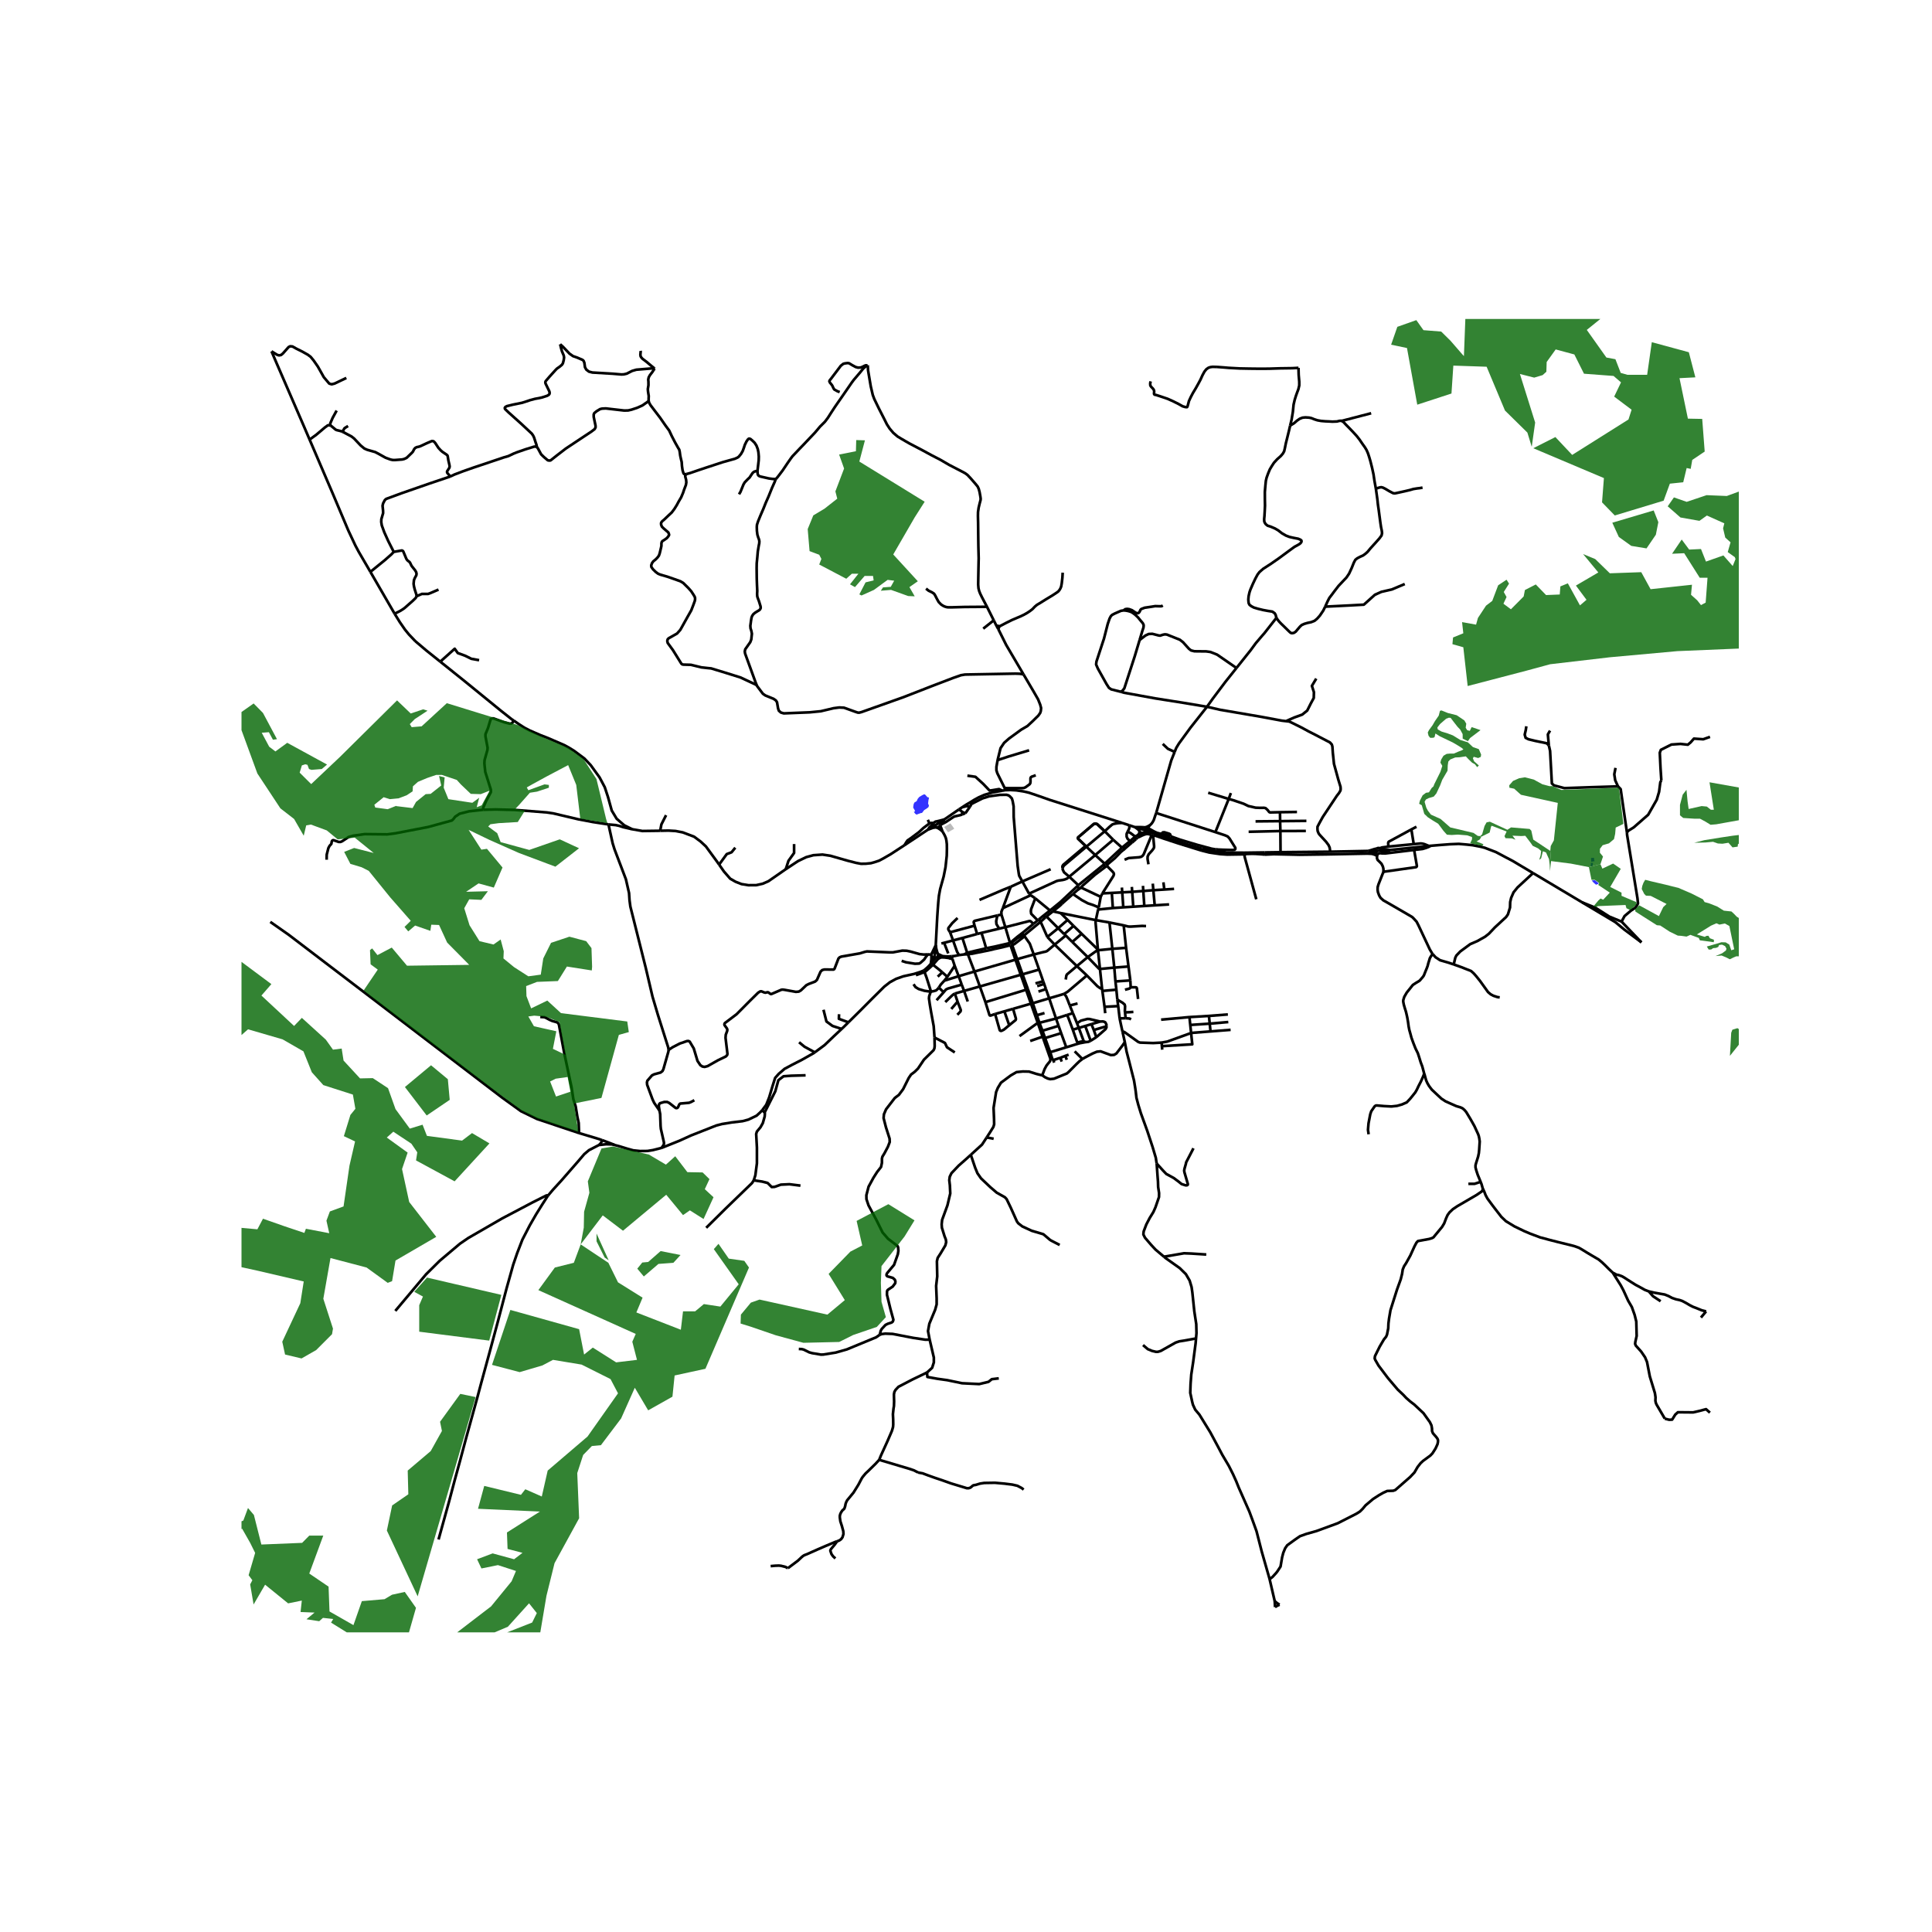 <svg xmlns="http://www.w3.org/2000/svg" width="960" height="960" viewBox="0 0 720 720"><defs><style>*{stroke-linejoin:round;stroke-linecap:butt}</style></defs><g id="figure_1"><path id="patch_1" d="M0 720h720V0H0z" style="fill:#fff"/><g id="axes_1"><path id="patch_2" d="M90 608.324h558V118.876H90z" style="fill:#fff"/><g id="LineCollection_1"><path d="m204.195 445.597 1.92-2.267 3.08-3.365 6.209-7.114 2.311-2.716 1.769-1.494 3.738-1.93M229.116 426.73l-.915-.238-2.305-.066-2.674.285M224.338 424.88l-.065.454-.413.734-.638.643M229.116 426.73l1.666.437 2.87.884 2.347.65 2.52.26 2.767-.028 2.087-.338 3.217-.818M284.08 413.704l-.753.819-1.377 1.26-3.065 1.468-2.16.573-3.984.473-3.638.586-2.123.545-9.477 3.737-4.305 1.961-6.608 2.65" clip-path="url(#p930aa71cbd)" style="fill:none;stroke:#000"/><path d="m245.778 413.899.247 1.312.16 4.419.1 1.065 1.139 5.016.014.494-.065.33-.783 1.242M348.729 352.235l-.524 1.102-.511 1.067-.463 1.007M348.555 354.771l.064-.869.11-1.667M351.235 309.86l.417.703.47.864.378.922.203.91.158 1.355.024 1.687-.056 2.584-.462 4.29-.685 3.454-1.303 4.676-.467 2.499-.226 2.275-.21 2.793-.202 3.054-.545 10.309" clip-path="url(#p930aa71cbd)" style="fill:none;stroke:#000"/><path d="m349.401 355.251-.217-.762-.137-.48-.15-.606-.168-1.168M346.896 359.166l1.78-2.185M348.025 356.973l-.15.341-.45.886-.529.966M344.315 361.66l1.242-1.077.654-.65.436-.498.25-.269M347.137 356.114l-.02.698-.021.741-.075.541-.125 1.072M350.38 307.45l.745-.957.785-1.103M350.38 307.45l-.007-.487-.235-.438M358.548 303.535l-.538.2-1.792.419-.483.098-.686.39-2.555 1.706-2.114 1.102" clip-path="url(#p930aa71cbd)" style="fill:none;stroke:#000"/><path d="m348.89 308.328.652-.034.545-.321.293-.523M351.235 309.86l-.45-1.235-.269-.63-.136-.545M267.99 322.203l1.83 2.615 2.32 2.652 2 1.143 2.202.858 2.58.416 2.883-.014 2.405-.532 2.13-.917 6.494-4.502M337.089 314.967l-5.201 3.393-2.753 1.584-1.493.794-1.812.598-1.274.35-1.929.196-1.738.025-1.827-.337-3.159-.806-6.434-1.846-2.956-.442-3.391.234-2.651.715-3.102 1.494-4.535 3.003" clip-path="url(#p930aa71cbd)" style="fill:none;stroke:#000"/><path d="M295.934 314.551v3.327l-2.086 2.911-1.014 3.133M147.07 228.726l1.919 3.113 1.942 2.807 1.456 1.787 2.384 2.508M164.08 246.583l-5.266-4.216-4.043-3.426M349.137 306.09l-.455.08-.392.222-.277.333M349.137 306.09l2.773-.7" clip-path="url(#p930aa71cbd)" style="fill:none;stroke:#000"/><path d="m350.138 306.525-.278-.235-.345-.15-.378-.05M347.934 306.912l-1.554 1.395-.573.89M347.934 306.912l-.049.325.059.323.159.296M347.934 306.912l.08-.187M191.447 268.528l2.024 1.406 1.95 1.254 1.992 1.04 4.006 1.741 2.725 1.053 6.144 2.658 1.71.936 1.978 1.215 3.82 2.853 2.332 2.45 3.319 4.588 1.942 3.67 1.188 3.614 1.398 5.05 1.834 3.06 2.826 2.444 2.956 1.468M246.035 309.596l-.85.017-5.767.078-3.827-.663" clip-path="url(#p930aa71cbd)" style="fill:none;stroke:#000"/><path d="m226.829 307.25 2.6.235 1.35.289 1.414.468 3.398.786M348.89 308.328l.764.333.88.584.701.615M345.807 309.196l1.899-.707 1.184-.16M348.103 307.856l.342.305.445.167M138.038 213.118l5.01 8.66 4.022 6.948M155.227 222.213l-.311.637-1.196 1.15-3.065 2.691-1.32.87-2.265 1.165M345.807 309.196l2.296-1.34M337.089 314.967l8.222-5.446.496-.325M374.627 294.478l-1.123.203M374.627 294.478l-.198-.766M418.123 306.661l-26.703-8.498-4.27-1.501-3.629-1.233-2.156-.5-2.621-.395-2.21-.125-1.907.07M517.916 316.783l-3.03.223M517.916 316.783l-1.663-.25-.602-.085-1.229-.23M532.502 315.26l-9.008.938-5.578.585" clip-path="url(#p930aa71cbd)" style="fill:none;stroke:#000"/><path d="m514.6 317.729.519-.055.5-.098 1.532-.458.765-.335M463.675 317.773l-6.946-.051M463.675 317.773l7.613-.104M463.675 317.773l.054.61M351.91 305.39l-1.772 1.135M357.342 301.659l-4.83 3.33-.602.4M348.103 307.856l2.035-1.33M428.636 307.452l-1.027.59-.491.166M430.882 302.985l-.33.896-.592 1.767-.445.797-.424.57-.455.437M428.636 307.452l-.936 1.091M425.723 308.249l-2.809-.013M425.723 308.249l-.29.055-.265.12-.222.176-.194.214M425.723 308.249l.31.014M422.914 308.236l1.838.578M422.914 308.236l.766.522.48.385.426.47M420.869 307.552l1.84.615.205.069M426.747 308.666l-.314-.262-.4-.14M427.118 308.208l-.235.08-.27.038-.58-.063M426.747 308.666l.537.363M426.967 309.397l-.004-.257-.075-.249-.14-.225M427.284 309.03l.416-.487M427.284 309.03l-.317.367M427.284 309.03l1.894 1.225M426.967 309.397l-.027.134M424.586 309.612l.084.277M424.752 308.814l-.14.273-.044.303.018.222M424.67 309.89l-.058.403-.196.512-.343.365-.986.612M424.67 309.89l.286.265.325.188.375.084.385-.028M429.178 310.255l-2.238-.724M447.94 316.254l-4.987-1.431-13.627-4.518-.148-.05M426.353 310.283l.539.021.889-.057 1.397.008M426.353 310.283l.271-.197.195-.26.121-.295M426.353 310.283l-.165.073M426.041 310.399l.147-.043M423.907 312.139l.51-.616.627-.571.512-.279.485-.274M418.138 315.893l-3.285-2.94M418.138 315.893l-6.279 5.836M418.755 316.647l.125-.118.073-.149.012-.161-.051-.157-.107-.13-.151-.09-.176-.039-.18.018-.162.072M418.138 315.893l2.991-2.446M380.934 347.75l.661.876M380.934 347.75l-1.722 1.308-1.807 1.515-.72.689M380.934 347.75l4.207-3.455M376.384 351.33l-1.72-5.794M376.384 351.33l-.143.104M376.686 351.262l-.156.016-.146.053M361.513 354.788l-1.066.324M361.513 354.788l.022.242.061.214.142.27M361.513 354.788l5.994-1.398M349.401 355.251l-.174-.182-.213-.144-.243-.101-.216-.053M349.401 355.251l.167.263M347.23 355.411l-.11.345M348.555 354.771l-.357.003-.302.072-.272.136-.226.193-.167.236M351.234 356.305l-.95-.463-.37-.16-.346-.168M349.343 356.581l.115-.133.13-.293.034-.313-.054-.328M347.12 355.756l-1.27-.086M347.12 355.756l.017.358M347.137 356.114l.083.234.139.213.186.18.226.14.254.092M354.648 356.36l-.93.076-1.074-.002-1.41-.129M349.343 356.581l.626-.056 1.265-.22M348.675 356.981l.354-.163.314-.237M348.025 356.973l.325.042.325-.034M427.118 308.208l.582.335M432.983 310.788l-.908-.182-.97-.264-.956-.449-2.449-1.35M432.983 310.788l3.157.827" clip-path="url(#p930aa71cbd)" style="fill:none;stroke:#000"/><path d="m436.14 311.615.038-.43-.123-.292-.37-.208-1.76-.526-.573.039-.26.247-.11.343M429.117 311.119l-.718-.174-.81-.204M426.188 310.356l.712.232.69.153" clip-path="url(#p930aa71cbd)" style="fill:none;stroke:#000"/><path d="m423.907 312.139.65-.242 1.071-.53.776-.325.71-.207.476-.094M453.18 316.564l-1.683-.289-5.293-1.424-6.44-1.938-3.624-1.298M422.668 312.115l-1.539 1.332M423.364 312.7l-.072-.186-.113-.153-.167-.146-.344-.1M422.668 312.115l.419-.333M447.94 316.254l-.274.697M456.729 317.722l-3.095-.21-3.941-.804-1.752-.454" clip-path="url(#p930aa71cbd)" style="fill:none;stroke:#000"/><path d="m463.73 318.382-6.302.099-2.676-.171-4.094-.6-.679-.173-2.313-.586M429.713 311.263l1.115.27 2.79.962 5.462 1.806 8.586 2.65M512.601 317.086l-2.587.032M512.601 317.086l2.286-.08M512.601 317.086l.038.222.09.208.138.187.394.271" clip-path="url(#p930aa71cbd)" style="fill:none;stroke:#000"/><path d="m512.996 316.269-.174.168-.127.2-.075.22-.019.23M471.288 317.669l5.928-.088M471.288 317.669l.145.815M453.18 316.564l1.597.37.83.193 1.122.595M471.433 318.484l-1.215-.112-2.152-.14-.541-.015-.805-.024-2.02.053-.97.136M468.183 335.137l-4.289-15.647-.165-1.108M513.188 318.983l-.646-.364-.659-.253-.703-.176-1.63-.071-15.3.29-9.938.131-9.6-.205-3.279.149M513.188 318.983l.31-.937M515.6 324.882l-.05-1.144-.209-.839-.488-.979-.655-.68-.78-.737-.26-.67.03-.85" clip-path="url(#p930aa71cbd)" style="fill:none;stroke:#000"/><path d="m533.93 355.561-.156-.171-.915-1.53-4.22-8.977-.708-1.389-1.112-1.212-.562-.55-1.725-1.007-7.288-4.223-1.674-.942-1.07-.941-.52-.895-.468-1.269-.125-.904.042-.988.301-1.016 1.549-3.916.321-.75" clip-path="url(#p930aa71cbd)" style="fill:none;stroke:#000"/><path d="m527.005 316.748 1.025 5.952-.054.27-.228.191-11.713 1.657-.435.064M373.212 340.84l1.452 4.696M373.212 340.84l-1.526.32M373.722 338.451l-.54 1.351.03 1.038M391.49 394.67l.658-.132M388.42 400.723l.885-2.326.68-1.26.479-.624.855-1.014.172-.829M391.49 394.67l-2.704-7.664M416.04 368.834l-5.219.457M416.04 368.834l.357 3.714M416.04 368.834l-.348-3.082M418.755 316.647l2.721-2.355.4-.282M412.615 322.223l2.905-2.447 2.192-2.274 1.043-.855M361.738 355.514l6.568-1.3 2.557-.604M361.738 355.514l-1.049.086M402.86 330.761l7.342 3.466M401.855 329.89l-.138.189-.08.157-.004.218.077.204.152.17.112.074.229.074h.242l.128-.059.287-.156M402.86 330.761l.618-.718 4.579-4.042 3.569-2.683.636-.5" clip-path="url(#p930aa71cbd)" style="fill:none;stroke:#000"/><path d="m399.857 333.182 1.595-1.398 1.408-1.023M410.707 368.455l-.783-7.343M410.821 369.29l-.036-.267-.078-.568M405.046 363.52l3.934 4.031.978.687.3.121.449.096M421.13 313.447l.747.563M420.194 309.931l-.34.89.014.995.355.786.906.845M376.983 351.341l.605-.48 1.42-1.117.718-.435.833-.326 1.036-.357M376.983 351.341l-.142-.057-.155-.022M377.236 351.926l.021-.166-.039-.164-.094-.144-.14-.11M390.323 349.186l4.026-3.28M390.323 349.186l2.72 2.852M390.323 349.186l-2.52-5.665M387.803 343.52l-.701-.836M387.803 343.52l1.791-1.64M387.803 343.52l-6.208 5.106M401.316 360.034l4.054-3.352M401.316 360.034l3.73 3.485M401.316 360.034l-8.273-7.996M397.166 365.05l.231-1.471.21-.426 3.709-3.119M418.764 344.856l.9 8.372M418.764 344.856l-5.295-1.07M427.096 345.13l-1.434-.067-4.273.256-.927-.026-1.698-.437M397.861 342.829l2.22 2.222M397.861 342.829l-2.574-2.548M397.861 342.829l-3.512 3.077M411.634 375.212l5.087-.272M411.634 375.212l.245 2.39M411.634 375.212l-.813-5.921M420.561 360.19l.681 5.185M420.561 360.19l-.898-6.962M420.561 360.19l-5.299.409M396.597 370.362l.406-.25.907-.55 7.136-6.043M376.445 352.267l.151.037M370.863 353.61l1.849-.403 2.181-.526 1.552-.414" clip-path="url(#p930aa71cbd)" style="fill:none;stroke:#000"/><path d="m376.241 351.434-.1.14-.048.159.011.165.068.154.118.127.155.088M359.236 355.698l-1.835.232M359.236 355.698l1.453-.098M359.236 355.698l1.21-.586M416.72 374.94l.537 4.587M416.72 374.94l-.323-2.392M412.615 322.223l-.085-.22-.175-.172-.236-.097-.26-.005M412.478 322.663l.119-.207.018-.233M411.333 322.227l-9.478 7.664M411.333 322.227l.025.248.138.214.226.144.272.046.268-.06M411.618 321.815l-.193.178-.092.234M395.287 340.281l13.096 2.627M395.287 340.281l-2.898-.642M410.202 334.227l-.739 3.925M410.202 334.227l.626-1.285M413.469 343.785l1.066 9.812M413.469 343.785l-5.086-.877M409.18 354.13l5.355-.533M409.18 354.13l.744 6.982M409.18 354.13l-.025-.259M405.37 356.682l3.238-2.318.572-.234M415.692 365.752l5.55-.377M415.692 365.752l-.43-5.153M389.996 341.55l4.353 4.356M389.996 341.55l2.393-1.911M389.996 341.55l-.402.33M370.863 353.61l-.175-.847M421.242 365.375l.13 2.56M397.184 348.624l-.595-.495M397.184 348.624l2.428 2.413M397.184 348.624l-4.141 3.414M419.25 368.846l1.66-.445.463-.466" clip-path="url(#p930aa71cbd)" style="fill:none;stroke:#000"/><path d="m424.128 372.304-.449-3.997-.145-.285-.333-.091-1.828.004M385.259 355.714l1.991 5.622M385.259 355.714l-6.192 1.733M381.829 348.928l1.94 2.74 1.49 4.046M393.043 352.038l-2.825 2.378-.552.224-.995.209-3.412.865M419.663 353.228l-5.128.369M394.349 345.906l2.24 2.223M388.917 341.194l.677.686M388.917 341.194l-1.815 1.49M388.917 341.194l2.39-1.876M411.86 321.729l-.242.086M411.618 321.815l-3.452-3.16M395.102 336.229l.647.59M395.102 336.229l-3.794 3.09M395.102 336.229l6.753-6.338M376.596 352.304l1.828 5.341M376.596 352.304h.153l.148-.035.132-.069.128-.121M376.241 351.434l-.509.16-5.044 1.169M410.828 332.942l4.098-6.493.21-.617-.072-.429-.353-.474-2.233-2.266M412.478 322.663l-.216.155M405.37 356.682l-5.758-5.645M409.924 361.112l-.4-.13-4.154-4.3M415.262 360.599l-5.338.513M415.262 360.599l-.727-7.002M408.383 342.908l.848-3.95M409.155 353.871l-.873-10.15.101-.813M381.829 348.928l-3.89 2.99-.333.08-.37-.072M377.236 351.926l-.079.153M392.389 339.639l2.35-1.877 1.01-.942M417.257 379.527l2.234-.064M418.332 384.505l-.638-2.884-.437-2.094M391.308 339.318l-5.498-4.538M377.157 352.079l1.91 5.368M381.595 348.626l.234.302M378.424 357.645l1.987 5.63M378.424 357.645l.643-.198M378.424 357.645l-15.263 4.418M390.998 372.042l2.55 7.537M390.998 372.042l-1.202-3.433M390.998 372.042l-6.106 1.834M396.597 370.362l-1.119.356-4.48 1.324M391.377 392.12l-1.899-5.276M391.377 392.12l5.992-1.822M391.377 392.12l.771 2.418M392.884 396.006l-.377-.942M354.648 356.36l.289 1M357.401 355.93l-1.706.345-1.047.085M398.679 374.72l-.738-1.936-.604-1.442-.74-.98M384.892 373.876l-1.804-5.211M384.892 373.876l-.68.17M384.892 373.876l1.513 4.466M421.877 314.01l1.487-1.31M388.786 387.006l.692-.162M388.786 387.006l-.236-.666M365.165 367.626l-5.873 1.662M365.165 367.626l15.246-4.35M365.165 367.626l-2.004-5.563M365.165 367.626l2.083 5.847M387.25 361.336l1.52 4.34M387.25 361.336l-6.177 1.767M367.248 373.473l15.13-4.62M370.855 377.887l-1.686.59-.265-.033-.16-.17-1.496-4.801M367.716 423.888l1.2-1.841 1.296-2.092.275-.962-.036-1.91-.174-4.21.942-5.887.638-1.559 1.174-1.936 3.651-2.703 2.145-1.247 2.363-.234 2.29.039 2.81.883 1.609.403.522.09M403.377 394.655l-1.117.857-1.13 1.079-2.887 2.904-.66.564-2.597 1.054-2.203.896-1.406.156-.913-.233-1.043-.494-1-.715M395.666 395.629l-.5-1.423M384.212 374.045l2.577 7.303M384.212 374.045l-6.672 1.92M384.212 374.045l-1.833-5.193M382.379 368.852l.709-.187M382.379 368.852l-1.968-5.576M344.315 361.66l.215.598M316.183 380.984l4.506-4.458 4.37-4.393 4.475-4.433 2.127-1.663 2.29-1.248 2.695-.951 3.988-.878 2.334-.747 1.347-.552M419.256 377.277l-.052-.477.077-1.82-.152-.623-.798-.676-1.934-1.133M370.688 352.763l-3.181.627M386.79 381.348l1.76 4.992M386.79 381.348l.572-.182M379.946 386.13l6.288-4.573.555-.209M359.292 369.288l-3.45.987M359.292 369.288l-.889-2.347M359.292 369.288l1.362 3.95M397.55 394.953l-.532-1.467M353.05 364.033l-1.123 1.429M353.05 364.033l2.737-4.11M353.05 364.033l-1.876-1.684M398.246 393.043l-1.228.443M409.998 380.698l-3.248.971M401.38 381.355l1.449-.981 2.402-.637.797.026 3.97.935M412.347 382.323l-.011-.468-.392-.831-.416-.231-.551-.134-.979.04M393.548 379.579l.957 2.73M393.548 379.579l-6.186 1.587M393.548 379.579l4.136-1.336M397.018 393.486l-1.851.72M392.148 394.538l.359.526M401.38 381.355l.663 1.721M401.38 381.355l-1.534-3.771M407.625 383.857l.94 2.676M407.625 383.857l-.875-2.188M412.347 382.323l-.504.312-1.348.364-2.87.858M340.454 366.793l.724 1.066 1.188.727 2.145.65 2.348.338M349.87 368.027l-.404.533-.619.547-.772.233-1.216.234" clip-path="url(#p930aa71cbd)" style="fill:none;stroke:#000"/><path d="m344.53 362.258.735 1.936 1.054 3.313.496 1.574.044.493M348.268 386.657l-.308-4.244-.966-5.25-.483-2.858-.31-2.22.074-.807.584-1.704M356.857 373.29l-1.015-3.015M356.857 373.29l-2.348 2.73M356.77 378.177l1.197-1.253.083-.358-.022-.253-1.171-3.023M403.917 388.155l-1.874-5.079M403.917 388.155l.941.188M399.797 383.726l1.569 4.48.231.214.243.043.671-.203.532-.112.724-.004.15.01M397.684 378.243l2.162-.66M399.797 383.726l-1.576-4.219-.537-1.264M406.463 387.859l-.862.396-.743.088M397.37 390.298l3.828-1.177 1.164-.337 1.058-.196.8-.157.638-.088M388.55 386.34l-4.622 1.61M352.277 373.446l2.35-2.273.593-.526.622-.372M395.461 385.037l1.908 5.261M395.461 385.037l-.956-2.729M395.461 385.037l-5.983 1.807M408.564 386.533l-2.1 1.326M412.347 382.323l.014.532-.377.702-3.42 2.976M387.362 381.166l-.957-2.824M387.362 381.166l1.14 2.955M381.073 363.103l-.662.173M381.073 363.103l-2.006-5.656M381.073 363.103l2.015 5.562M406.75 381.669l-2.322.694M355.787 359.923l-.85-2.563M355.787 359.923l1.481 3.874M399.797 383.726l2.246-.65M404.428 382.363l2.035 5.496M404.428 382.363l-2.385.713M399.846 377.584l-1.167-2.865M360.69 355.6l2.471 6.463M392.507 395.064l2.66-.858M423.364 312.7l.543-.561M395.75 336.82l.717-.669 3.39-2.97M351.927 365.462l5.341-1.665M349.87 368.027l.147-.194.58-.91 1.33-1.461M357.268 363.797l5.893-1.734M357.268 363.797l1.135 3.144M419.49 379.463l-.234-2.186M421.538 379.854l-.63-.28-1.417-.11M387.102 342.684l-.387.318M389.478 386.844l-.976-2.723M363.198 344.977l.949 3.09M363.198 344.977l-9.138 2.44M371.686 341.16l-8.387 1.995-.325.202-.11.292.334 1.328M376.681 330.46l-2.724 1.09-8.927 3.82M372.372 346.082l-1.022-1.68-.102-1.104.438-2.137M373.722 338.451l2.96-7.992M373.722 338.451l10.39-4.832M351.843 351.355l1.537 3.964M351.843 351.355l-1.021.26M351.843 351.355l3.334-.884M386.715 343.002l-2.425-2.472-.127-.987.118-.74 1.53-4.023M384.112 333.619l.865.591.403.276.43.294M355.177 350.471l-1.117-3.053M355.177 350.471l3.492-.91M357.401 355.93l-.717-1.222-1.507-4.237M358.67 349.562l1.777 5.55M358.67 349.562l5.477-1.495M398.477 326.716l-1.942-1.638-.422-.864-.181-.708M395.932 323.506l.521-.903 8.4-7.062" clip-path="url(#p930aa71cbd)" style="fill:none;stroke:#000"/><path d="m404.558 315.248-8.338 7.062-.29.507.002.69M418.123 306.661l2.746.891M411.709 309.788l1.608-1.514 1.16-.987.58-.24 1.437-.267 1.63-.119M408.166 318.655l-9.689 8.06M408.166 318.655l6.687-5.702M408.166 318.655l-3.314-3.114M419.187 388.352l-.855-3.847M431.056 433.61l-.32-2.131-1.189-4.002-2-6.055-2.376-6.549-.956-3.118-.695-2.65-.275-2.391-.19-1.327-.435-2.677-1.84-7.237-.927-3.56-.666-3.56M403.377 394.655l.941-.546 2.797-1.468 1.667-.702 1.376-.143 3.825 1.402 1.217-.078.864-.538 2.268-2.97.855-1.26M384.112 333.619l-.612-.582M404.558 315.248l-2.808-2.704-.062-.238.087-.237 5.898-5.023.623-.091.566.156 2.477 2.33" clip-path="url(#p930aa71cbd)" style="fill:none;stroke:#000"/><path d="m411.34 309.44-2.478-2.33-.566-.155-.623.091-5.898 5.023-.087.237.062.238 2.808 2.704M411.34 309.44l.369.348M386.715 343.002l-1.574 1.293M376.681 330.46l4.319-1.977M365.77 347.654l-1.623.413M365.77 347.654l6.602-1.572M367.507 353.39l-.766-2.646-.971-3.09M381 328.483l10.55-4.548M381 328.483l2.5 4.554M361.938 299.685l1.137-.6 3.1-1.559 2.465-.767 3.912-.533 2.507-.039.74.208.5.332.783.815.294.946.368 1.976.037 4.055 1.47 18.194.445 3.041.133.633 1.17 2.096M404.852 315.54l-.294-.292M404.852 315.54l6.857-5.752M433.785 468.343l-3.108-2.613-1.651-1.767-2.32-2.703-.608-1.221.116-1.118.986-2.598 1.262-2.416 1.375-2.236.783-1.767 1.304-3.794.03-1.481-.349-2.287-.058-1.975-.174-2.235-.317-4.521M444.765 427.926l-1.667 3.216-1.043 2.008-.116.584-.515 1.82-.123.714.109.63 1.268 4.34-.03.28-.267.201-.55.013-1.486-.474-1.087-.877-1.819-1.358-2.79-1.527-1.1-1.144-2.493-2.741M403.377 394.655l-2.871-2.86M414.853 312.953l-3.144-3.165M374.664 345.536l8.924-2.29.293.01.232.11 1.028.929M432.896 388.547l-3.16.169-4.868-.169-.667-.234-5.117-3.662-.332-.158-.42.012M356.857 342.108l-2.01 1.942-1.403 1.788-.047.35.047.265.616.965M374.664 345.536l-2.292.546M473.118 588.38l1.937 8.334M445.725 498.8l-.15 1.776-.927 7.094-.696 4.573-.26 3.457-.117 3.377.711 3.3.29 1.13.84 1.82 1.58 1.883 4.03 6.548 2.78 5.17 1.7 3.223 2.446 4.144 1.525 3.027 1.229 2.715.912 2.287 3.986 9.016 1.159 3.13 1.507 4.17 1.91 7.468 2.938 10.272M552.583 442.908l-.018.548-.36.564-1.946 1.322-7.124 4.147-1.696 1.143-1.246 1.183-.71.974-.551 1.222-.74 1.936-.796 1.312-3.202 3.879-.653.324-.978.28-4.174.773-.521.597-.725 1.365-1.572 3.45-1.564 2.816-.76 1.165-.494 1.217-.242 1.62-.506 2.03-1.368 3.775-2.45 7.734-.53 3.114-.23 1.847-.068 1.752-.46 2.352-.345.814-.794.97-1.595 2.717-1.74 3.511-.127.856.207.547 1.242 2.154 3.473 4.61 3.658 4.31 2.082 1.97 1.081 1.155 1.541 1.35 1.452 1.104 3.442 3.222 2.387 3.336.591 1.217.203 1.124.03 1.007.333.819 1.236 1.412.43.595.218.559-.027.702-.16.784-.734 1.612-1.159 1.819-.79.825-1.87 1.37-.847.618-.885.818-1.137 1.455-1.166 2.014-1.638 1.734-5.503 4.819-.784.282-2.234.082-1.42.637-1.602.903-2.246 1.455-2.786 2.344-1.104 1.32-1.012 1-1.335.835-6.929 3.53-7.948 2.916-3.804 1.078-2.333.838-1.971 1.364-2.756 1.998-.782 1.124-.702 1.701-.437 1.68-.587 3.444-1.192 1.823-.414.532-1.347 1.481-.61.494-.535.24M398.477 326.716l3.378 3.175M383.5 333.037l10.25-4.683.69-.189 1.614-.227.794-.196.84-.344.79-.682M424.752 308.814l2.188.717M348.025 356.973l.268-.777.196-.916.066-.509M396.589 348.129l3.491-3.078M400.08 345.05l3.008 2.937M399.612 351.037l3.476-3.05M403.088 347.987l6.067 5.884M361.604 298.975l.301.4.033.31M361.495 300.594l.176-.255.203-.461.064-.193M420.194 309.931l.475-.786.224-.663-.024-.93M423.087 311.782l-1.263-.947-.594-.442-1.036-.462M409.463 338.152l-2.13-.885-1.897-.617-2.32-1.242-3.259-2.226M409.463 338.152l-.232.806M541.76 359.424l2.701.954 3.774 1.49.988.886.873.989 1.466 1.818 2.985 4.153.97.823 1.025.554 1.5.49.864.111M201.347 378.99l1.514.084.602.247 1.362.734 1.036.449.877.234.931.276.438.415.203.504 1.891 10.135 1.631 7.726 1.152 5.327.688 4.53.852 2.62.641 3.909.5 2.319.13 3.769M224.338 424.88l-1.92-.638-6.623-1.974" clip-path="url(#p930aa71cbd)" style="fill:none;stroke:#000"/><path d="m100.73 343.558 6.805 4.767 13.912 10.605 16.565 12.614 49.148 37.522 7.01 5.054 5.938 2.885 15.687 5.263M224.338 424.88l2.703 1.006 2.075.845M163.432 573.722l3.99-14.41 2-7.56 2.057-7.496 2.181-8.159 4.312-15.616 1.246-4.664 3.224-11.81 3.015-11.193 3.326-12.665 2.463-8.786 1.493-4.36 1.942-5.027 2.782-5.38 2.319-4.027 2.21-3.554 2.203-3.418M147.316 488.54l11.454-13.63 5.138-5.093 7.506-6.328 3.109-2.13 12.673-7.316 11.252-5.931 5.076-2.554.196-.064.2-.02.275.123M495.747 317.398l-18.531.183M495.747 317.398l14.267-.28M479.255 268.751l1.203.136.826.384 3.724 1.846 2.696 1.468 2.304 1.17 5.63 2.931.696.773.217.786.152 2.255.435 4.173 1.623 5.9.812 2.651.05.851-.08.553-.565.962-.753.949-1.207 1.815-4.054 6.1-1.29 2.339-.68 1.312-.015.884.08.734.383.917.348.454 2.435 2.652.913 1.234.391.923.218 1.495M449.808 263.396l4.898 1.118 15.187 2.6 7.811 1.455 1.551.182M490.53 252.894l-1.624 2.704.754 2.34-.058 2.183-1.043 1.924-1.391 2.755-1.855 1.508-3.014 1.092-3.044 1.351M424.702 238.515l1.006-3.35.413-1.24.087-.677-.022-.396-.304-.617-.688-.806-1.095-1.345-1.072-1.02-.782-.58-.71-.428-.993-.319-.95-.188-.861-.072M417.73 257.814l-3.615-.916-.84-.572-.943-1.469-3.188-5.706-.652-1.508.116-1.078 2.811-8.566 1.406-5.485.681-1.989.486-.916.442-.442 1-.526 1.231-.54 1.065-.461 1-.163" clip-path="url(#p930aa71cbd)" style="fill:none;stroke:#000"/><path d="m433.345 225.651-.45.26-.622.026-1.768-.052-1.203.195-2.724.403-1.261.481-.29.286-.319.728-.318.403-.378.169-.55-.104-.565-.338-1.03-.702-1.043-.39-.768-.104-.71.104-.615.461M449.808 263.396l-8.847-1.482-10.47-1.65-11.623-2.119-1.138-.33M424.702 238.515l-1.82 6.061-3.869 11.919-.623.831-.66.488M460.796 248.938l5.272-6.61 1.927-2.626 2.42-2.842.787-.888 4.48-5.72M493.863 226.08l-.725 1.469-1.275 1.885-1.029 1.144-.956.792-1.261.494-1.32.273-1.202.351-.985.442-.652.598-1.05 1.228-.508.611-.638.455-.638.136-.398-.013-.456-.285-1.08-1.047-1.123-1.104-1.138-1.099-.74-.78-.528-.676-.478-.702" clip-path="url(#p930aa71cbd)" style="fill:none;stroke:#000"/><path d="m480.791 158.63-.362 1.612-.725 2.95-.507 2.029-.362 1.806-.261 1.131-.478.871-.797.936-1.348 1.196-1.188 1.3-.812 1.248-.71 1.183-.637 1.52-.58 1.6-.276 1.196-.202 2.027-.174 2.106.014 2.82.044 2.263-.102 2.106-.101 1.78-.116 1.196.058.884.275.585.333.442.638.494 1.116.351 1.594.676 1.246.728 1.363 1.066 1.492.858 1.276.494 1.55.35 1.753.338.87.378.333.311.03.43-.32.48-.594.481-1.695.923-2.145 1.56-3.608 2.665-3.03 2.105-2.912 1.885-1.377 1.21-.695.909-.827 1.534-.913 1.923-.927 2.145-.333.975-.333 1.469-.117 1.248.073.948.087.494.304.572.696.52.913.48 1.536.456 1.855.455 1.826.338 1.652.26.84.572.377.585.312 1.17M437.756 280.222l.589-1.476 1-1.651 4.347-5.952 6.116-7.747M460.796 248.938l-4.12 5.165-4.68 6.226-2.188 3.067M381.424 251.304l3.765 6.4 1.674 2.918.782 1.962.34 1.28-.108 1.111-.224.702-.688.995-2.189 2.15-1.87 1.736-2.383 1.397-4.5 3.281-1.811 1.593-1.334 1.988-1.1 4.452M374.429 293.712l-2.76-5.563-.334-1.072v-1.268l.442-2.54" clip-path="url(#p930aa71cbd)" style="fill:none;stroke:#000"/><path d="m383.522 279.617-7.593 2.287-4.152 1.365M385.993 288.91l-1.507.539-.34.24-.123.39.007 1.254-.08.565-.254.384-1.398 1.033-.601.299-.84.104-6.428-.006M346.38 306.864l.76-.195.873.056M346.38 306.864l-.601-1.339M337.089 314.967l.603-1.02.5-.728 1.29-.883 2.957-2.216 1.724-1.586 2.217-1.67M345.85 355.67l-.738.864-.724 1.078-1.312 1.164-.5.311-1.594.072-3.377-.552-1.587-.52" clip-path="url(#p930aa71cbd)" style="fill:none;stroke:#000"/><path d="m249.155 391.276 1.507-1 2.667-1.378 2.695-.923.551-.026.434.202 1.537 2.58 1.39 4.638 1.073 1.599.754.494.826.142 1.101-.285 3.84-2.17 2.986-1.443.485-.526.094-.468-.71-5.932.087-1.17.522-1.403.065-.455-.152-.468-.898-1.24-.065-.345.166-.41 4.377-3.306 4.985-5.017 3.072-3.027.783-.481.42-.026 1.058.428.45.092.557-.13.305-.052.296.117.74.539.29.039 3.724-1.605.522-.065.673.085 4.239.76 1.102-.104.767-.455 2.044-1.936.811-.416 2.45-.936.68-.623 1.334-3.042.609-.61.84-.221 3.319.039.278-.098.182-.256 1.453-3.779.42-.428.638-.273 6.927-1.209 1.89-.578.776-.15 8.463.35 1.232-.012 3.463-.637 1.623.052 1.435.3 3.377.948 1.594.169 1.543-.065M345.467 511.49l1.913-1.754.638-2.013v-1.794l-1.594-6.833M361.787 430.364l-1.654 1.506-2.87 2.52-2.68 2.82-.638 1.313-.174 1.3.218 1.896.144 3.04-1.043 4.418-1.986 5.431-.174 1.663.087 1.26.971 3.132.5 1.267.124.98-.305 1.21-1.81 3.04-1.044 1.61-.29 1.236.116 5.664-.406 3.547.188 4.625v2.261l-.557 2.008-2.167 5.216-.493 2.729.58 3.04" clip-path="url(#p930aa71cbd)" style="fill:none;stroke:#000"/><path d="m327.845 497.44.754-.274 1.304-.156 2.74.098 7.767 1.494 4.434.662h.986l.594-.168M327.65 544.035l.659-1.63 2.377-5.21 1.666-3.859.138-.422.319-1.124.072-.955-.022-1.805-.094-2.014.225-2.099.16-.935.057-1.721-.043-1.416-.022-1.209.181-.922.413-.727 1.094-1.17 5.16-2.69 5.477-2.637M372.22 513.673l-2.61.312-1.217.987-3.478.832-6.376-.312-5.507-1.143-3.71-.52-3.71-.676-.145-1.663M342.178 548.763l-1.609-.818-1.782-.598-11.137-3.312M311.948 574.408l.862-.338.652-.467.515-.722.355-1.208-.073-1.078-.5-1.845-.58-1.805-.195-1.378-.007-.688.188-.688.276-.572.485-.728.507-.442.16-.162.13-.22.275-.89.102-.624.224-.675.37-.741 2.377-2.884 1.818-2.923 1.261-2.403.363-.54 1.072-1.286 1.036-.968 2.66-2.611 1.369-1.487M381.48 555.13l-.732-.585-1.602-.845-1.898-.435-2.935-.364-3.521-.311-4.015.064-1.572.247-1.536.468-.797.13-.276.11-.39.319-.334.299-.363.22-.507.156h-.71l-1.623-.5-4.217-1.273-3.435-1.221-2.376-.793-2.637-.935-2.16-.818-1.666-.3M349.467 363.974l1.707-1.625M347.692 359.537l2.02 1.59 1.462 1.222M475.168 598.911l-.113-2.197M476.846 598.012l-.811.38-.867.52M327.845 497.44l.392-1.534.384-.669 1.383-1.48.87-.43 1.406-.455.45-.363.216-.676-1.1-3.989-1.305-5.34.036-1.28.152-.37.276-.253 1.673-1.124.953-1.263.062-.699-.21-.598-.747-.675-.565-.169-1.521-.435-.261-.319.014-.435.268-.493 2.522-3.021 1.406-3.95.202-1.287-.1-1.266-.211-.507-3.543-2.709-2.03-2.339-2.347-4.73-2.898-5.379-.769-2.3-.028-1.48.826-3.184 1.811-3.327 1.348-2.118 1.485-1.903.327-1.54.007-1.618.188-.708.73-1.196 1.291-2.43.686-1.784-.044-1.26-1.362-4.255-.878-3.427.131-1.418.791-1.851 3.251-4.215 1.527-1.163 1.58-2.118 2.072-4.146.883-1.312 1.29-.962 1.29-1.26 2.232-3.327 3.58-3.534.296-.617.117-.858-.062-3.235M355.814 392.212l-2.898-1.924-.754-1.61-3.894-2.021M430.882 302.985l22.056 7.122M437.756 280.222l-1.27 3.185-5.604 19.578M452.938 310.107l3.58 1.182 1.014.442.68.754 2.167 3.473-.014.458-.26.257-.7.104-3.684-.1-2.54-.113M477.216 317.58l-.051-7.875M477.015 302.685l.045 3.33M477.015 302.685l6.334-.09M457.905 297.741l1.75.496 3.821 1.3 1.714.838 2.747.627 1.623.06 1.478-.02.602.123.76.702.587.754.196.11.227.035 3.605-.08M467.908 306.102l9.152-.087M486.856 305.92l-9.796.095M465.33 309.98l11.835-.275M486.656 309.675l-9.491.03M477.06 306.015l.105 3.69M410.828 332.942l3.517-.182M421.943 332.366l4.133-.323M421.943 332.366l-3.72.193M421.943 332.366l.394 5.53M421.943 332.366l-.141-1.843M433.908 331.5l3.638-.24M433.908 331.5l-4.088.25M433.908 331.5l-.337-2.696M409.231 338.958l5.494-.565M435.682 337.052l-5.357.339M394.505 382.308l-6.003 1.813M389.12 366.678l.676 1.93M389.12 366.678l-.35-1.002M389.12 366.678l-2.59.827M389.796 368.609l-2.802.923M429.6 329.298l.22 2.452M430.325 337.391l-3.876.245M430.325 337.391l-.505-5.64M425.948 330.13l.128 1.913M426.449 337.636l-4.112.26M426.449 337.636l-.373-5.593M422.337 337.896l-3.716.235M418.094 330.754l.129 1.805M418.62 338.13l-3.895.263M418.62 338.13l-.397-5.571M414.345 332.76l3.878-.201M414.725 338.393l-.207-3.07-.173-2.563M377.54 375.965l-3.239.931M376.11 382.074l2.391-1.938.102-.28-.058-.462-1.005-3.43M370.855 377.887l3.446-.991M376.11 382.074l-1.984 1.648-.921.459-.366-.02-.257-.204-1.727-6.07M374.301 376.896l1.81 5.178M351.677 369.783l.827-1.005.724-.363 5.175-1.474M349.026 372.755l2.65-2.972M351.677 369.783l-1.807-1.756M426.076 332.043l3.744-.293M500.036 156.849l.696.48.811.885 1.348 1.371 1.268 1.326 1.435 1.554 1.058 1.351 1.007 1.482 1.021 1.437.595.988.529 1.215.5 1.528.405 1.39.638 2.53.522 2.41.355 2.412.522 2.898M493.863 226.08l.898-1.989.667-1.287.971-1.26.956-1.287 1.479-1.91 1.434-1.521 1.536-1.625.956-1.417.986-2.132.768-1.924.565-1.079.696-.571 1.029-.547 1.16-.52.854-.61.855-.767 1.102-1.339 1.811-1.989 1.507-1.703.768-1.052.189-.858-.102-.923-.275-1.326-.261-1.742-.247-1.898-.362-2.755-.304-2.093-.188-1.807-.232-1.69-.333-2.353" clip-path="url(#p930aa71cbd)" style="fill:none;stroke:#000"/><path d="m530.143 181.723-1.036.182-1.007.117-1.399.227-1.225.358-1.782.422-1.558.345-1.572.344-.768.15-.61-.079-.506-.253-.993-.526-1.442-.858-.876-.436-.58-.143-.565.066-.638.195-.84.272M480.791 158.63l.537-2.197.478-2.886.275-2.743.42-1.82.464-1.482.45-1.26.463-1.223.319-1.39v-1.379l-.218-2.548-.072-2.613M453.583 136.752l2.478.182 1.819.155 4.123.221 3.507.066 3.47.039 3.928-.013 4.115-.13 4.652-.065 2.232-.118M500.036 156.849l-.348-.052-.637.065-.768.208-1.74.065-1.13-.065-1.521-.065-1.566-.13-1.376-.247-1.13-.364-1.058-.43-.87-.194-1.406-.091-1.072.104-1.014.39-1.044.715-1.043.923-1.522.949M604.309 343.458l1.132-2.09 2.33-1.97 1.599-1.076.599-.776.466-.836-.2-1.97-3.862-23.587-.067-.956M619.131 290.837l-.373.67-.466 3.582-.866 2.926-3.196 5.614-5.393 4.717-1.931 1.195-.6.656" clip-path="url(#p930aa71cbd)" style="fill:none;stroke:#000"/><path d="m602.977 293.059.999 1.015 2.33 16.123M604.309 343.458l7.41 7.74M589.606 336.275l4.915 1.988 5.26 3.344 4.528 1.85M589.606 336.275l-18.286-10.903" clip-path="url(#p930aa71cbd)" style="fill:none;stroke:#000"/><path d="m611.72 351.198-6.406-4.78-3.293-2.74-12.415-7.403M577.208 277.77l.466 2.091.666 12.123.8.716 3.861 1.015 10.387-.358 9.589-.298" clip-path="url(#p930aa71cbd)" style="fill:none;stroke:#000"/><path d="m602.058 286.167-.464 2.391.348 2.236 1.035 2.265M568.818 270.664l-.2 1.374-.4 1.732.334 1.194 1.065.538 2.464.597 4.328.896.8.776M577.654 272.286l-.811 1.404.365 4.08M637.27 274.606l-2.531.896-3.463-.24-1.198 1.374-1.066.896-2.73-.298-3.395.239-3.93 1.97-.399 1.075.267 5.613.306 4.706M541.76 359.424l-.626-.221-1.393-.466-3.066-.886-1.685-1.119-1.06-1.171M530.742 400.082l-.231-.895-.476-1.763-.583-1.542-.568-1.858-.507-1.542-.86-1.748-.814-2.066-.69-1.913-.353-1.322-.46-1.648-.245-1.267-.21-1.58-.276-1.63-.246-1.13-.267-1.142-.384-1.212-.414-1.418-.215-1.115.015-.578.381-1.228.913-1.585 1.203-1.495 1.058-1.338 1.246-.819 1.29-.78 1.188-1.37.388-.561.68-1.708.363-.873.353-.942.293-1.137.275-.857.286-.953.506-.858.548-.648M510.052 422.717l-.248-1.658.202-2.417.638-3.352.377-1.144 1.253-1.826.37-.286.363-.07 2.872.247 2.671.137 2.12-.234 1.8-.515 1.768-.766 1.29-1.365 1-1.235.912-1.144.584-1.019.614-1.307.89-1.721.63-1.418.369-.868.215-.674M551.775 440.432l-.442-1.107-.635-1.526-.533-1.635-.287-1.103.006-.831.207-.774.448-1.413.322-1.042.265-1.279.126-1.299.115-1.784.08-1.238-.149-1.083-.184-.897-.264-.773-.587-1.269-.782-1.702-.828-1.484-.737-1.29-1.506-2.496-.656-.763-.724-.619-.76-.35-1.506-.444-1.875-.825-2.186-.98-1.518-.99-1.825-1.702-1.102-1.04-.616-.568-.517-.66-.564-.763-.621-1.063-.472-1.083-.396-1.436-.179-.681-.151-.358M601.032 474.292l-1.455-1.36-1.312-1.322-1.23-1.177-1.23-1.028-2.253-1.323-2.132-1.268-1.516-.937-1.497-.882-1.906-.662-2.131-.533-3.669-.9-3.3-.845-3.442-.919-3.669-1.378-2.295-.974-3.607-1.746-3.156-1.911-1.721-1.635-1.968-2.536-1.21-1.58-.901-1.213-1.107-1.507-.676-1.25-.451-1.176-.615-1.322M551.775 440.432l.357.895.45 1.58M614.46 481.268l-1.529-.588-1.38-.784-2.036-1.093-1.575-.99-1.565-1-1.07-.701-.908-.506-1.07-.392-.943-.196-.748-.422-.604-.304M620.43 528.696l-3.09-5.279-.283-.689-.138-.753.05-1.247-.137-.962-.115-.682-1.877-6.138-1.044-5.38-.724-1.74-1.45-2.131-2-2.235-.26-.65.087-.753.493-2.209-.146-5.352-.608-2.469-1.043-2.936-1.363-2.339-1.797-3.924-.985-1.844-2.968-4.692M621.504 482.876l-1.108-.443-1.817-.32-2.174-.391-1.944-.454M618.869 484.934l-2.84-1.87-1.568-1.796M635.808 488.724l-1.926 2.29M621.504 482.876l.261.104 1.368.722 1.426.496 1.392.299.989.34 1.415.753 1.392.825 1.173.598 1.288.484 1.99.815 1.61.412M476.846 598.012l-.883-.56-.908-.738M525.975 309.1l.884 5.484M525.975 309.1l1.9-.995M517.387 315.505l-.055-1.317.05-.287.193-.243 8.4-4.557M526.86 314.584l-9.473.92M532.502 315.26l-1.591-.657-.768-.201-.674-.072-2.61.254M514.2 316.104l.379-.123.456-.166 2.352-.31M533.235 315.193l-.733.068M571.32 325.372l-7.372-4.396-6.456-3.431-4.17-1.599-1.28-.334-.61-.131-2.63-.502-2.377-.252-2.783-.24-3.21.13-4.014.304-3.183.272M527.005 316.748l3.145-.364 1.319-.397.898-.344.868-.45M514.472 317.835l.214.11.264.1 1.288.015 10.767-1.312M510.014 317.118l.572.254.646.239 1.354.287.675.076M512.996 316.269l-.308.03-.635.164-.931.305-.402.12-.706.23M514.2 316.104l-.245-.067-.256-.017-.253.034-.238.085-.212.13M514.2 316.104l.222.115M514.887 317.006l-.038-.228-.094-.214-.145-.19-.188-.155M514.6 317.729l.188-.265.079-.224.02-.234M514.6 317.729l-.128.106" clip-path="url(#p930aa71cbd)" style="fill:none;stroke:#000"/><path d="m513.498 318.046.248.024.26-.027.246-.08.22-.128M513.498 318.046l-.237-.072M359.693 303.078l-1.145.457M361.495 300.594l-1.49 2.162-.312.322M359.693 303.078l-1.096-.511M358.58 300.85l1.394-.913 1.63-.962M373.504 294.681l-3.698.668-2.92.858-2.072.903-1.696.93-1.514.935M358.58 300.85l-.854.558-.384.25M358.597 302.567l-.447-.384-.808-.524M358.597 302.567l-.05.968M358.58 300.85l1.533-.4h.53l.852.144M347.692 359.537l.061-.056 1.683-1.97.46-.33.462-.255.529-.146 1.153.05 1.506.194.488.182.903.154M344.53 362.258l-.996.374-2.211.79M344.53 362.258l.17-.064 1.249-1.059 1.743-1.598M386.405 378.342l2.853-.81M388.77 365.676l-2.877.823M398.679 374.72l2.896-.765M422.385 377.106l-1.71.121-1.42.05M429.117 311.119l-.221.82-2.688 6.462-.428.572-.478.332-.802.176-2.889.22-.99.072-.34.134-1.193.499M429.117 311.119l.596.144M428 322.097l-.339-1.995.028-.9.406-.864 1.235-1.35.624-.852.122-.365.027-.438-.39-4.07M450.262 295.428l7.643 2.313M458.708 295.54l-.803 2.201M452.938 310.107l4.967-12.366M367.716 423.888l-1.729 2.654-4.2 3.822M394.913 463.97l-3.152-1.624-.529-.344-2.384-2.028-.862-.272-3.463-1.013-3.537-1.638-1.5-1.156-.5-.676-2.304-5.145-1.536-3.184-.637-.701-3.058-1.715-2.348-2.014-3.507-3.314-1.333-1.91-.855-2.079-1.621-4.793M249.155 391.276l-.058.611-1.87 6.575-.347.702-.71.545-2.406.663-.797.403-1.71 1.969-.16.624.073.89 2.015 5.457.608 1.286 1.985 2.898" clip-path="url(#p930aa71cbd)" style="fill:none;stroke:#000"/><path d="m258.763 410.027-1.217.65-.74.298-2.825.247-.493.04-.333.311-.507 1.13-.355.254-.457-.02-2.42-1.884-.783-.39h-1.058l-1.637.482-.348.448-.065.695.253 1.611M284.08 413.704l.856.923M303.653 392.173l-.377.278-4.453 2.516-3.605 1.84-2.806 1.5-2.18 1.866-1.352 1.515-.93 2.907-1.29 4.34-1.102 2.781-1.478 1.988M280.907 439.874l.594-1.897.58-4.457v-5.86l-.276-5.055.261-.896 1.348-1.625.87-1.546.695-2.469.072-1.098-.115-.344" clip-path="url(#p930aa71cbd)" style="fill:none;stroke:#000"/><path d="m300.224 400.736-5.39.156-2.841.208-1.913 1.455-1.16 4.159-3.984 7.913M263.183 457.558l7.13-7.055 9.956-9.628.638-1.001M298.311 441.849l-4.115-.52-3.189.156-2.376.832-1.044.052-1.507-1.508-2.029-.52-3.144-.467M297.688 502.727l1.109.046.71.182 2.05 1.013 1.13.312 3.276.546.87-.027 4.637-.74 4.115-1.17 10.956-4.534 1.304-.916M249.155 391.276l-.108-.87-3.834-12.099-2.028-6.835-2.551-10.864-5.71-22.742-.319-2.391-.173-2.652-1.174-5.146-4.246-11.176-.696-2.249-1.42-6.407-.04-.315-.027-.28M180.088 301.776l4.652-.117 7.245.182 11.854.936 2.305.337 9.405 2.217 5.405 1.02 5.875.9M372.03 234.425l2.942 5.914 6.452 10.965M281.995 255.3l.173.402 2.13 2.833.884.624 3.1 1.274.87.598.42.675.392 2.288.29.871.768.676 1.072.312 9.68-.39 4.102-.403 4.768-1.13 2.13-.274 1.768.091 4.34 1.56.775.253.53.033.876-.221 15.608-5.55 10.463-4.08 8.057-3.082 2.928-1.026 1.507-.247 18.81-.345 1.558.052 1.43.21M289.095 178.558l-.42 1.105-.958 2.131-1.318 3.276-1.014 2.288-.928 2.327-1.043 2.404-.914 2.236-.405 1.261-.058.832.044 1.43.173 1.39.276.923.348.937.115.65-.043.727-.189.936-.347 2.093-.16 1.898-.246 2.547-.029 1.768.043 3.86.087 2.457.102 2.171-.058 1.118.058.936.217.702.399 1.033.34 1.099.268.87.058.605-.217.5-.362.358-.63.363-.92.579-.617.52-.413.604-.26.65-.196 1.19-.247 1.897.073.936.304.949.203 1.078-.232 2.12-.377 1-1.87 2.652-.173.818.116.767 4.014 11.035.306.715" clip-path="url(#p930aa71cbd)" style="fill:none;stroke:#000"/><path d="m255.858 176.66-.254.217-.148.186-.084.214.014.384.305 1.13.087.988-.16.95-.71 1.871-.333 1.027-.725 1.716-.97 1.65-.653 1.223-.913 1.469-1 1.325-1.13 1.04-1.637 1.56-.754.637-.377.494-.058.338.03.481.289.728.696.676 1.71 1.482.217.61.058.3-.29.52-.55.662-1.015.715-.681.43-.203.299-.13.506v.95l-.174.805-.45 1.898-.304.91-.507.701-.68.703-.914.74-.493.69-.275.806.044.597.608.871 1.087 1.053.826.598.84.35 2.609.755 2.608.91 2.232.793 1.058.624 1.913 1.884 1.087 1.222.811 1.248.45.74.16.468.013.547-.086.545-.58 1.6-.754 1.949-1.463 2.586-2.623 4.706-1.232 1.377-3.123 1.768-.362.383-.138.63.16.722 1.956 2.684 3.087 4.966.282.285.442.13 2.884.078 3.884.95 2.449.272 1.217.117 5.159 1.573 5.739 1.793 6.06 2.834M460.796 248.938l-7.235-4.986-2.463-.975-1.565-.22-4.406-.046-1.246-.312-.79-.61-2.225-2.464-1.16-.91-4.81-1.923-.747-.092-.739.137-1.043.344-.572-.065-2.362-.61-1.334.065-1.188.545-2.21 1.699M541.76 359.424l.585-2.506.413-.832 1.42-1.482 3.739-2.755 2.623-1.13 2.913-1.638 1.406-1.105 2.217-2.339 4.202-3.885.682-.988.782-2.547.058-2.054.362-1.559.899-2.066 1.493-1.833 5.766-5.333M433.785 468.343l.631.531 5.208 3.691 2.328 2.286 1.392 2.39.724 2.417.29 2.053.724 6.964.725 4.781.087 3.352-.169 1.992M425.969 501.272l1.782 1.514 1.587.656 1.515.357.71-.032 1.014-.306 5.55-3.118 1.334-.455 1.906-.298 4.358-.79M372.538 233.398l2.558-1.339 2.043-1.007 1.79-.767 1.369-.572 1.312-.63 1.203-.683.985-.65.978-.753.877-.923.811-.683.993-.578 2.34-1.462 2.341-1.41 1.572-1.028.682-.5.463-.566.326-.565.29-.708.217-1.229.225-1.976.123-1.962M371.306 233.119l-.97-1.945M371.306 233.119l.724 1.306M371.306 233.119l1.232.279M372.03 234.425l.261-.611.247-.416M311.948 574.408l-.768 1.091-1.507 1.819-.189.35-.043.254.116.325.318.922.61.845.847.766" clip-path="url(#p930aa71cbd)" style="fill:none;stroke:#000"/><path d="m293.608 584.426 3.74-2.802 1.42-1.332.434-.376.472-.299 1.355-.552 3.6-1.604 3.015-1.306 3.58-1.507.724-.24M323.396 136.115l-.333.123M367.814 226.12l-1.84-3.497-.697-1.417-.39-1.014-.233-.962-.116-1.365.044-2.781.116-5.94.029-1.014-.116-4.563-.044-3.198-.057-5.615-.059-2.483.03-1.456.231-1.611.391-1.638.32-1.21.043-.519-.116-.858-.29-1.612-.304-1.144-.406-.897-.855-1.053-1.84-2.105-1.087-1.157-.841-.624-1.203-.65-4.796-2.483-3.261-1.898-3.39-1.755-3.276-1.78-4.985-2.613-2.652-1.534-1.667-1.001-1.594-1.365-1.348-1.586-1.029-1.586-.985-1.976-1.986-3.887-1.71-3.523-.58-1.534-.753-3.224-1.014-6.006-.102-1.871M367.814 226.12l2.522 5.054" clip-path="url(#p930aa71cbd)" style="fill:none;stroke:#000"/><path d="m345.105 219.36.971.78 1.217.585.812.533.42.676.333.65.42.806.551.974.899.923.898.56.725.298.739.17 1.319.025 5.145-.143 5.52-.039 2.74-.039M523.513 217.644l-4.811 2.028-3.884.884-2.435 1.092-4.115 3.691-4.754.26-9.651.481M500.036 156.849l10.956-2.847M244.025 137.402l-.19-.155M241.735 149.465l-.014-.793.044-1.105-.174-1.066-.102-.715-.058-.793.232-1.456-.015-1.274-.072-.78.174-.844.449-.82.956-1.235.551-.884.32-.298M255.858 176.66l-.515.052h-.232l-.21-.098-.188-.266-.34-1.105-.225-1.567-.102-1.494-.304-1.261-.24-1.112-.188-1.417-.174-.805-.427-.696-1.109-1.97-1.217-2.34-1-2.131-1.406-1.911-1.97-2.847-2.058-2.691-1.493-1.963-.493-.832-.232-.74" clip-path="url(#p930aa71cbd)" style="fill:none;stroke:#000"/><path d="m200.079 166.598.377.488 1.217 2.236 1.058 1.027 1.426 1.202.574.088.463-.062 2.261-1.794 3.391-2.606 9.623-6.39 1.159-.89.326-.643-.021-.644-.667-3.204-.015-.93.232-.532.826-.676 1.312-.806.746-.182 1.406-.072 1.804.208 4.97.572 1.5-.02 1.312-.298 2.065-.683 1.964-.877 2.347-1.645M282.283 175.522l.464-3.97.036-1.411-.137-1.56-.24-1.202-.492-1.307-.689-1.066-.818-.8-.696-.585-.253-.103-.24-.059-.21.046-.311.286-.5.714-.623 1.28-.305.944-.478 1.332-.652 1.137-.826.994-.457.332-1.036.462-1.876.52-2.587.728-2.84.929-3.312 1.085-2.978.995-3.036 1.046-1.333.37M289.095 178.558l-1.117-.06-1.463-.2-1.84-.416-1.326-.3-.479-.207-.224-.176-.21-.325-.08-.351-.073-1M275.443 184.225l.232-.468.275-.442 1.116-2.755.478-.807.652-.675.595-.612.536-.48.623-.95.55-.805.537-.43.55-.194.696-.085M323.063 136.238l-.224-.078-.232-.013-.493.202-.667.344-.637.254-1.044.065-.913-.247-1.304-.71-1.03-.63-.223-.084-.508-.032-.913.116-.623.17-.913.728-3.637 4.81-.522.65-.102.325.247.532.478.56.363.506.29.624.202.442.29.403 1.16.637.825.3" clip-path="url(#p930aa71cbd)" style="fill:none;stroke:#000"/><path d="m289.095 178.558.695-.767 1.855-2.444 2.014-2.99 1-1.43.681-.91 1.044-1.092 1.55-1.638 1.681-1.742 2.015-2.132 2.101-2.21 1.884-2.235 1.783-1.768 1.115-1.469 1.29-2.028 1.435-2.184 2.942-4.238 3.29-4.77.71-.95 2.231-2.613 1.304-1.612.74-.637.608-.461M243.834 137.247l-1.04-.847-1.957-1.638-1.348-1.013-.406-.43-.333-.494-.101-.598.087-.936.028-.364-.028-.182M453.583 136.752l-1.66-.046-.854.11-.732.247-.754.534-.724.897-.747 1.377-.717 1.6-.804 1.501-1.015 1.813-1.022 1.697-.782 1.488-.688 1.489-.261 1.007-.261.962-.16.286-.347.026-.464-.078-.884-.26-1.464-.832-1.956-.975-2.13-.962-2.913-.988-1.464-.468-.435-.068-.123-.071-.101-.134-.058-.179.029-.328.029-.585-.116-.506-.398-.547-.53-.539-.296-.383-.117-.326-.014-.766.188-.624M287.196 583.65l1.609-.149 1.434-.052.82.078 1.73.436.82.463" clip-path="url(#p930aa71cbd)" style="fill:none;stroke:#000"/><path d="m208.752 128.289 1.065.968 2.442 2.554 1.29.91 1.536.533 2.022.871.384.351.283.722.231 1.65.493.898.993.754 1.31.331 7.42.436 3.356.28.912-.04 1.058-.247 2.058-1.04 1.536-.442 5.174-.429 1.52-.102M200.079 166.598l-.16-.858-.275-.773-.63-1.963-.334-.683-.485-.708-3.92-3.66-4.66-4.172-1.427-1.378-.072-.396.195-.338.595-.319 2.275-.559 3.398-.689 1.638-.527 1.319-.448 1.855-.494 1.478-.266 1.072-.24 1.92-.612.638-.357.304-.416.022-.475-.109-.442-1.416-2.915-.08-.51.152-.384 1.326-1.543 2.395-2.649.478-.475.957-.663.862-.721.376-.553.305-1.17.145-.994-.116-.728-.674-1.6-.348-1.24-.326-1.391M127.592 160.902l.543.237 1.297.695 1.536.806.985.773 2.47 2.613 1.349 1.118 1.05.469 3.007.858 1.247.65 2.623 1.462 1.819.662.804.176.783.02 2.724-.202.753-.17.964-.448 1.927-1.858.406-.455.45-.884.42-.5.572-.287.797-.169.558-.188 2.45-1.144 1.825-.773.457.039.304.143.478.526 1.2 1.83.866.942.582.514 1.667 1.124.28.312.079.338.232 1.44.384 1.65.094.618-.087.448-.812 1.274-.087.267.066.37 1.16 1.377" clip-path="url(#p930aa71cbd)" style="fill:none;stroke:#000"/><path d="m200.079 166.598-.507-.195-.605.072-3.011.93-3.39 1.173-1.233.5-1.286.617-.674.303-1.67.48-11.296 3.796-3.74 1.313-3.304 1.255-1.55.733M146.746 205.666l-.254-.477-1.815-3.585-1.457-3.23-.941-2.58-.204-1.274.044-1.04.464-1.599.188-.637-.014-.897-.189-1.845.203-.91.653-1.235.492-.43 5.811-2.144 10.391-3.614 7.695-2.594M115.383 163.825l6.096 14.227M101.188 130.926l1.79 4.188 10.39 24.01 2.015 4.701M123.09 158.6l-.36-.12-.537.014-1.072.773-3.246 2.736-2.492 1.822M101.188 130.926l2.13 1.321.703.195.746-.156.681-.572 2.094-2.372.616-.3.847.079 1.34.76 2.334 1.164 2.072 1.17 1.03.786 1.094 1.332 1.572 2.263 2.232 3.97 2.021 2.387.913.26 1.073-.273 4.39-2.093M138.038 213.118l5.356-4.351 2.446-2.152.906-.949M155.227 222.213l-.014-.52-.66-2.047-.283-1.15-.13-.93.123-1.332.268-.708.623-1.157.08-.572-.16-.634-.409-.672-1.213-1.518-.214-.384-.393-.828-.19-.276-.845-.686-.365-.517-1.13-2.713-.145-.234-.378-.201-3.046.532M121.479 178.052l2.584 6.03 5.739 13.598 2.655 5.657 1.275 2.381 3.348 5.742.958 1.658M164.08 246.583l9.052 7.248 13.652 11.125 3.964 3.126.7.446M180.088 301.776v-.787l1.036-2.384 1.819-3.412-.023-.923-1.753-5.575-.326-1.04-.326-3.145.08-1.274 1.058-3.77.058-.811-.797-4.244.014-.819.928-2.254 1.007-3.34.514-.287.558.02 3.753 1.364 2.225.586.645-.04.406-.286.483-.827M180.088 301.776l-2.725.299-2.565.286-3.507.884-1.667 1.117-.594.793-.594.61-8.883 2.431-12.217 2.352-3.029.39-8.405-.09-4.275.597-1.623.43-2.536 1.663-.573.22-.659.014-2.007-.683-.34.097-.232.326-.174.987-.652.715-.45.832-.623 2.456-.029 1.89M163.422 219.724l-3.014 1.3-.87.312h-2.319l-1.992.877M449.547 467.523l-5.623-.363-2.667-.104-7.472 1.287M367.716 423.888l2.59.497M313.65 383.452l.719-.674 1.814-1.794M312.687 377.97l-.058 1.714 3.554 1.3M303.653 392.173l3.621-2.676 3.329-3.184 3.048-2.861" clip-path="url(#p930aa71cbd)" style="fill:none;stroke:#000"/><path d="m306.89 376.306 1.101 4.366 2.262 1.664 3.398 1.116M297.79 388.417l2.028 1.663 3.835 2.093M433.316 277.225l1.913 1.82 2.527 1.177M360.51 289.078l3.014.416 2.898 2.651 2.377 2.496 3.536-.572 1.169.612M164.08 246.583l5.37-4.814 1.16 1.611 2.725.988 2.318 1.144 2.899.52M246.035 309.596l3.092-.06 2.651.155 2.682.52 4.231 1.611 2.406 1.794 1.97 1.82 4.16 5.678.762 1.09M274.023 315.903l-1.391 1.716-1.797.675-2.846 3.91M248.228 303.79l-1.74 3.431-.453 2.375M370.336 231.174l-3.914 3.108M123.09 158.6l.306.102 1.666 1.39.377.182 1.623.397.53.231M129.714 158.76l-1.304.806-.818 1.336M125.453 153.014l-1.477 2.704-.899 2.054.012.828M547.221 441.173h2.319l2.235-.741M637.244 526.457l-1.45-1.3-2.55.676-2.26.52-5.681-.052-.986.884-1.16 1.87-1.1.052-1.627-.411M443.578 381.968l.316 3.032M443.578 381.968l-.306-2.933M443.578 381.968l7.252-.482M450.83 381.486l6.92-.606M450.83 381.486l.298 2.89M450.83 381.486l-.297-2.88M451.128 384.376l7.49-.585M443.894 385l.74-.117 6.494-.507M457.59 378.047l-7.057.56M450.533 378.606l-7.26.429M443.272 379.035l-10.565.962M433.006 389.876l.107 1.31M433.006 389.876l-.11-1.329M443.894 385l.436 4.184-11.324.692M432.896 388.547l2.101-.377 8.174-2.95.723-.22" clip-path="url(#p930aa71cbd)" style="fill:none;stroke:#000"/></g><g id="PatchCollection_1"><path d="m341.554 303.595.725-.273.927-.324.406-.04.797-1.052 1.015-.637.565-.442.203-.585-.32-.818.146-1.274.203-.754-.261-.286h-.334l-.347-.429-.58-.623-.507.013-.681.376-.957.585-.565.69-.362.83-.87.533-.29.69-.159 1.182.653 1.118-.015.377-.406.09.522.69zM594.789 329.707l-.706-.606-.256-.23-.634-.743 1.177-.119 1.463 1.175-.185.192-.26.12zM592.93 319.74l.057 1.422 1.244-.214-.129-.612-.09-.67zM592.871 321.556l.819.051-.155.729-.077.41-.652.122z" clip-path="url(#p930aa71cbd)" style="fill:#00f;fill-opacity:.8"/></g><g id="PatchCollection_2"><path d="m30.182 284.41-4.29 3.12-2.897 4.159 1.738 4.99 7.42 1.872 1.74-1.663 4.637 4.47L46.76 312.9l2.898.104-2.782-2.911 11.014 1.56-.58 4.574 4.058 7.59-1.391 2.807-3.479-2.288-8.115-1.87-4.405 2.598-1.971 2.183 3.71 3.016-2.55 4.47 2.434 4.783 6.608-.104 2.55 8.213 6.145-.312 2.319 7.278-3.13 2.183-1.392-4.887-8.811.728-.695 6.03 3.594 3.95 9.158 1.56 18.434 9.357-.681-4.003-3.87-6.186-4.144-14.034-3.246-11.853 3.361-9.253 2.9-.415-2.088 6.342.232 3.95 4.753 5.095 4.754 2.91 5.1 1.04.697 5.407-.696 4.054 13.68 10.188-3.71 4.262 12.173 11.332 2.899-3.015 8.926 8.109 2.667 3.742 3.246-.416.696 4.47 6.144 6.654 4.753-.104 5.681 3.742 2.782 7.797 5.334 7.276 4.753-1.455 1.623 4.158 13.1 1.767 3.71-2.806 6.493 3.846-12.985 14.137-14.376-7.796.464-3.015-2.203-3.222-6.724-4.47-2.435 2.183 7.768 5.613-2.086 6.133 2.666 12.266 10.086 12.994-15.188 8.835-1.275 7.692-1.623.623-7.883-5.717-13.448-3.534-2.667 15.176 3.594 11.121-.348 2.08-5.913 5.924-5.449 3.118-6.144-1.455-1.043-4.781 6.724-14.344 1.275-8.108-16.926-3.95-16.579-3.638-6.84.105-11.014 2.91-4.869-5.197 1.97-13.825 23.188 2.91 13.796 1.248 2.087-3.95 8 2.806 7.419 2.495.58-1.559 8.695 1.663-1.044-4.678 1.276-3.43 5.1-1.87 2.203-15.177 2.087-9.044-4.173-1.975 2.434-7.9 1.855-2.287-.928-5.302-11.013-3.534-4.29-4.782-3.13-7.797-7.767-4.47-12.87-3.742-4.636 4.054-8.695-4.054-6.377-3.223-10.202-2.807h-9.623l-3.246 3.43 3.246 2.911-8.231 2.911-3.13 1.144-7.883-3.639 1.97-8.005 5.101-1.87-.116-5.51-3.594-.417-5.1 5.51.116-2.598-3.594-2.08-1.623-2.703-5.334 2.287-2.55 3.015 1.16 2.495 4.868-.312 1.044 4.886-.928 12.995 1.971 7.9-1.623.104-3.71-8.836-1.16-10.084-5.68-9.564 5.449-5.198-2.319-6.133 3.13-1.664-16.346.312-22.143.624h-34.897l-33.157-.208-1.623-17.778-10.434.416-2.435-.624 3.594-10.292 4.29 5.406 5.217-.104-.812-27.344-19.94-3.327-3.826-1.351-2.666.624-3.942-3.328.348-2.495-2.435-4.679-4.405-3.223-3.015-6.758-21.448.727 3.13 9.254 1.16 3.12 14.376-7.798 1.507 3.119-17.274 7.693-3.014-1.663-2.087-8.006-2.203-3.847-4.985.936-4.174 4.783-1.275-3.743 5.796-4.367-4.52.52-10.783-.208-1.855.207.812 31.4-4.521 4.055-27.593-.104-4.985-3.743-2.087-4.367.232-6.446 2.899-5.094 3.941-4.576-8.463-10.5-2.55-.417-4.406 1.768-6.492 4.887-1.16 3.535-6.7 5.89-2.342 2.22-.464 2.39 2.434 2.6-1.159 3.327-6.26 2.911-1.507-.623 3.942-4.887-1.392-1.975-1.855 1.871.811-4.158 4.638-2.392 1.507-4.159-1.97-3.639-5.913-3.119h10.666l2.49-1.244 1.451-9.05 7.536-6.238 6.26-2.08 8.927-9.358 6.986-.103 7.564-2.964 1.97-.65-1.216 6.94 1.275 2.392 1.391 3.223-4.174 10.71 7.188-1.768 1.42-11.359 8.84-15.467 1.913 4.783 21.216-1.56 14.144-.311 6.608 1.975 3.015 5.615 1.043 2.703 3.247-.727-3.363-19.133 3.942 6.447 2.435 9.15 3.71 4.055 7.767 5.095 1.97 12.062-1.738 16.22 23.071-.209-.696-18.09-8.926.83-.58-27.865-.232-20.796 10.303-4.328 8.015-3.47 5.448 2.599 8-.936 9.39-2.183 2.55 2.703-3.13 1.664-1.97-.208-2.667 1.247-1.623 2.704-5.564.52 5.1 5.095 7.072-1.248 1.74 1.664-2.9 3.951 4.639 3.224 8.81 8.838 4.29 7.902 3.362 3.328 7.652 2.91 5.333-1.87 9.97-2.912 8.347-2.392 7.072-.311 5.681-3.016 4.521-.416.464-6.342 8.463-6.863 6.377-7.279 3.014-6.239 9.159-8.422 6.956-3.016 3.014 2.184 9.97-5.927-4.289 8.422 9.159 1.456-3.363 1.872-12.868-.312-9.159 1.976-.927 1.975 3.362 3.12.58 2.703-4.174 2.6-.348 3.535-6.26 6.863 1.507 3.223 1.855-.416 1.507 2.392 7.883 1.248 3.942 6.654 4.637-1.351-3.246 15.804-12.289 3.743-1.855 1.144zm.696-3.536-1.391-2.183 3.014-.208-.696-4.367-4.173-.832-8.811 1.872.348 2.807 5.796 1.456 2.435.104 1.275 1.248zm-4.174-24.122-11.593 2.496 3.71 13.1 13.1-1.351 5.565-1.248z" clip-path="url(#p930aa71cbd)" style="fill:#006400;fill-opacity:.8"/><path d="m215.52 421.82-15.314-5.04-5.768-2.875-10.94-8.096-26.716-20.24-18.451-14.194-2.819-2.25 5.272-7.778-2.667-1.975-.232-5.302.811-.624 1.971 2.495 5.334-2.807 5.68 6.757 23.187-.311-8.231-8.317-3.015-6.55-2.898-.104-.348 2.287-5.68-1.975-2.551 2.183-1.391-1.663 2.319-2.287-7.652-8.734-8-9.877-2.666-1.35-4.174-1.248-2.319-4.471 3.71-1.456 7.304 1.872-7.072-5.719-6.376.624-4.058-3.327-5.912-2.183-1.74.312-.927 3.847-3.594-6.239-5.1-3.95-8.58-12.997-7.884-21.523 6.493-4.575 3.478 3.535 5.217 9.774-1.507.208-1.507-2.808-2.667.208 2.782 5.2 2.32 1.767 4.405-3.223 14.84 8.11-1.972 1.663-3.825.312-.928-.312-.58-1.56-.811-.207-1.275.416-.812 2.703 4.29 4.263 10.782-10.19 21.215-21.003 5.102 4.887 4.637-1.56 1.623.52-4.754 3.12-1.854 1.871.695 1.144 3.71-.312 9.391-8.63 26.308 8.115 8.293 4.068 10.597 4.443 5.736 4.21 4.83 7.445 3.594 14.868.464 1.56-10.087-1.663-1.506-12.581-3.015-7.383-7.884 4.16-5.332 2.91-2.203 1.249.58 1.04 6.028-2.184 1.623.208v1.04l-4.405 1.455-2.667.416-4.058 4.575-1.391 1.455 3.594.624-2.666 4.263-7.072.416-3.13.416-.812.832 3.362 2.495 1.275 3.327 10.666 2.91 11.362-3.95 7.188 3.327-8.811 6.862-13.565-5.094-11.013-4.887-7.768-3.743 4.754 7.382 2.086-.312 5.797 6.966-3.246 7.486-5.681-1.56-4.638 3.119 8.116-.208-2.434 3.223-4.522-.208-1.855 3.327 1.971 6.342 3.71 5.926 5.217 1.248 2.666-1.872 1.16 4.367-.116 2.702 3.941 3.223 5.334 3.431 4.637-.623.927-6.03 2.899-5.822 6.84-2.287 6.26 1.663 1.971 2.599.232 6.965-.116 1.352-9.275-1.455-3.362 5.405-7.767.313-4.058 1.559.116 3.743 1.739 4.574 6.028-2.911 5.101 4.678 24.694 3.118.58 3.951-3.71 1.04-6.492 23.494-10.203 2.079zm-3.981-20.45-4.442.626-2.086 1.04 2.203 5.613 5.358-1.806zm-5.485-10.497 4.68 2.245-2.23-12.226-5-1.975-4.406-.415-2.202.311 2.086 3.639 8.348 1.871zm-28.404-90.033 1.855-.728 2.964-5.459-3.312 1.3-3.71-.104-3.709-3.535-1.507-1.664-5.565-1.871h-2.087l-3.362 1.144-3.478 1.455-1.855 1.664-.116 1.871-2.203 1.456-3.014 1.144-3.246.311-2.319-.727-3.478 2.807.348 1.04 4.637.623 3.13-1.247.116.104 6.029.727 1.275-2.287 3.594-2.911 1.855-.104 3.942-3.12-.812-3.534 2.087.52-.348 3.846 1.74 4.263 8.926 1.352 2.551-1.871zM645.171 384.87l.435-1.118 1.87-.585 2.412 1.504.34.836.609.805 2.609 1.455 1.101 1.04 1.942 1.481 2 1.17 1.942.857 1.942.494 2.058.286 2.782-.312 2.145-.155-.957 1.74-3.449.78-4.231.546-2.812-.884-1.739-.909-1.449-1.69-1.652-2.624-1.391-1.924-1.623-.883-5.362 6.705z" clip-path="url(#p930aa71cbd)" style="fill:#006400;fill-opacity:.8"/><path d="m645.243 339.673.899.818 1.102 1.144 6.251 3.86 4.345 1.566 3.012-.74-.858 1.252.727.82.724.025 4.377-1.663-.32 4.6.552 4.185 1.043 3.846.203 2.132.753.857 4.928 1.118 1.362.857.667 1.612-.348 1.222.985.494 1.044.857.405.754-1.536.91-1.797-.39-.724.832.348.78.637 1.584.377 1.56 6.695 1.507 3.623.416 1.044.754.328.982 1.12.083 3.217.86.968-.094.656-1.13 1.192-1.075 1.356 2.499.01 1.906-.256.95-.758.757-1.544.733-15.158 5.276-5.986 1.871-2.072.78-1.97.338-1.885.078-3.13-.87-1.768-1.04-1.971-.78-1.014-.156-.76-.344-7.849-6.57 1.03-.207 1.463.234 1.275-.065 1.116.26.812.65.507.922.507 1.209.464 1.325.305.676.753.494.377-.182.942-.092 3.802-4.603-4.662-6.877.208-.696-.282-1.344 1.663-2.765 2.531.679 1.305.207.55-.493.216-1.202-.93-2.546-2.096-3.054-3.885-1.359-2.666-3.249-1.247-1.273-1.536-.156-1.768-1.638-1.1-.754h-1.103l-.927.39-1.478.702-1.42-.727-1.627-.667-2.244.196 2.463-1.04 1.392-1.041.207-.67-.516-.948-1.135-.555-1.095.138-.322.728-.839.347-1.057.093-.722.497-.928.035-.71-1.133 3.83-1.099 1.611-.497 1.586.046 1.352.828.74 2.117 1.086-.364-1.797-8.681-1.681-.936-2.029.415-1.13-.493-2 .884-5.287 3.275 2.993.91.526-.352.796-.074.55.935 1.517.567-.06.915-5.204-.712-.401-.898-3.124-1.142-1.427.653-2.009-.283-1.246-.078-3.043-1.481-3.507-2.287-1.256-.113-7.961-5.06-.174-.805 1.565-1.547 7.333 4.016 1.608-3.34 1.247-1.183-5.898-3.002-1.783-.09-.652-.663-.923-1.82.192-1.108.442-1.198.656-1.125 2.125.546 5.623 1.313 4.696 1.182 4.884 2.105 4.187 2.132.624 1.026 1.782.507 2.928 1.157 2.449 1.533 1.637.182zm23.953 48.345 17.181-4.282 1.704-1.998.058-.728-3.304-1.377-2.93-1.302-.7-.1-1.24-1.507-1.29-.304-1.662.42.32 1.314.462.401 1.156.662.551 1.014-.345 1.258-3.084.26-1.855-.145-3.652-.863-2.056.748zm7.987-9.205-.492.039-.566.364-.348.39-.1.78.13.493.666.13.855-.208.493-.377-.087-.883-.304-.598zm-.84-1.78-.232-.13-.652-.247-.566-.533-.188-.039-1 .143-.522.416-.376.234-.609.13-.203.571.362.793h.798l1.347.416.942-.052.305-.689.565-.545zM676.645 335.882l-.808.724-1.009-.814-.505-4.164-.302-3.258-3.23-3.892-2.725-5.883-1.312-1.086-2.523.905-1.312-.815-3.129-1.99-1.312-1.178-2.725.453-3.028-.543-1.11-.815-2.927.453-1.009.633-.101.905-1.918.272-1.513-1.72-2.221.362-1.715-.09-1.817-.634-2.835.266-4.18.094 3.76-.958 6.383-1.03 4.24-.634 5.348-.634 2.726.815h2.624l1.781-.916 3.192 1.046 1.486 1.59 2.597 1.136 2.55.311 1.716-3.53 2.321-1.266.909-.363-.187-2.554 5.321-.19-.49-4.29-1.836.348-1.566-7.889 1.91-1.274-1.243-1.242 1.593-3.297 7.902-.249.807 5.793 1.615-.996 1.01-2.805 3.23-1.901 4.339.09 3.129-.995h4.34l-1.817 1.539.101 2.081 3.33 1.901 8.176.181 3.633.181 1.514.543 3.431-4.978.707-1.63-.808-2.262-.302-1.72.605-2.897.605 3.078 1.817.634 1.716 3.349 2.927 1.539 5.047-1.992 2.32-.09 3.23-1.63 2.12-2.443 1.312-.634 1.21 1.991 1.01.634v1.991l-5.046 1.177-3.129 1.358.202 1.448 2.018.09 2.726.905 1.11 1.901-1.514.815-2.22-1.539-2.726-1.086-2.32-.09-2.726.814-.404 2.082-1.413 3.62-1.917 1.358-1.615 2.806.88.801-.763 1.292-1.38 1.045-.642-.955.587-1.415.347-2.658.387-2.465-9.858 2.176.648 3.94 3.455-.838.388.619.92.517 1.78-.208.829.774 2.624 3.53 2.725 1.267 1.514.996 1.716 2.172 2.926-2.172 1.918-.362 1.917 1.72 1.212 1.9 1.44-.136 1.096.786 1.168.459h1.534l.767-.753.548-.95 1.022-1.638-.073-1.834.548.164 1.022.852.256 1.179-2.227 2.259 1.278 1.801 1.899-1.08 1.79 1.047.948 1.605-.913 1.54 2.265 1.866 1.789.753-.183-2.816.585-.098 1.314 2.62 1.059.196.475 1.474-2.447.753.146 4.814 2.227.13h3.543l3.104-1.277 1.168-.524 2.008.033.768.197.62-.491.256-.688.876-.819.84.262-.474-.72.401-1.015.73.033.658.85.803.132.439.818-1.096.557.365 2.129 2.885.524-4.053.49-.986-.916-2.63.917-10.59.393.548 1.998 1.935.59 2.995.621 2.63-.13 1.387 4.387 1.57 1.638.329 1.015 1.278 2.423-.95.688-1.825-1.245-1.57-2.095-2.666-1.965h-1.388l-.036 2.39-3.835-.95-1.351 1.507-.438-4.388-1.022-1.212-2.849-1.342-1.424-1.474-4.492-3.111-5.331-2.128-2.008-1.409-5.4-6.89-2.827-2.533-2.624-2.987-3.128-.09-3.936-.453-2.827-1.267-2.018-.362-2.422.452-3.432-.452-2.826-.453-1.21 3.53.605 1.539 1.917.724 5.047-.543 3.936.995 3.734 2.173 7.267 1.81 5.046 1.72 2.322 1.9-8.68-1.358-6.157-.18-4.34-1.177-3.8.832-3.997.36.53 6.863 21.397-.362.505-1.448-6.62-3.651 1.007-.153 7.528.917 4.342 1.53 2.868 1.384 4.5 1.874-1.918 6.154-.605 2.534-1.817 2.534-1.716 2.444-4.239.996-2.81.04-2.248 3.74-.493.836 1.11.724 3.836 1.086 1.577.02 2.626 1.29-.166.319-1.282 1.933-1.746-.666-3.105-.337.33 1.466 2.327.67.014 1.884 1.165.75.291 1.367-3.19-.44-2.891-1.237-2.753-.288-.198-4.202-8.542-3.344-7.67-1.63-.404 1.902-1.514.814-2.725-1.448-1.514-1.086-2.826.996-3.633-1.63-9.379-5.817-1.118 4.279.606 1.629 3.33 2.715 2.322 3.077-.404.453-2.826-2.353-1.816-1.267-1.615-.362-2.322.724-4.137-1.72-1.736-1.517-1.176-3.542 1.21-1.66 1.745.076 1.674-.225 1.8-3.173-6.646-2.268zm8.949-14.62 3.376-1.002 10.66 1.273.39-2.445-1.575-8.367-5.148-1.81-2.523-.906-3.633.815-2.523 1.267-2.826.996-4.844.543-4.138 2.624 1.21 13.034 2.928 1.177 3.129-.091 4.34 2.534 2.323 1.822 1.856-1.219-.627-3.117-3.337-3.334z" clip-path="url(#p930aa71cbd)" style="fill:#006400;fill-opacity:.8"/><path d="m666.956 302.756-6.964 2.262-7.267.996-3.532-.543-9.588 1.72-2.12.18-1.917-1.176-2.019-1.086h-2.018l-4.24-.272-1.21-.995v-3.893l1.01-3.801 1.412-1.81.404 4.254.403 2.896 4.845-1.086 1.917.181 1.514 1.177h1.11l-1.614-10.228 11.707 2.081 12.414.634 1.312-.634.909-1.448 1.715-2.262 6.325-.486.085 4.932.476.857.804-.194.256 1.214-.445 1.73-2.17 2.082zM553.245 307.833l.759-1.361 1.22-.248 6.532 3.012 1.358-.887 6.947.578.621.639.713 3.322 6.35 4.221.283 3.796-.39 3.75-.11-2.342-.255-2.13-1.114-2.488-1.169-.458-.657 2.652-.712.557.511-1.654.22-1.654-1.133-.966-2.026-.966-.73-1.064-2.027-2.67-1.48.099-3.304-.147 1.132 1.506-1.388-.491-2.319-.066-.401-.769.803-1.72-5.532-2.145-.256.28-.54 2.248-3.113 1.554-.424-.22.733-.673z" clip-path="url(#p930aa71cbd)" style="fill:#006400;fill-opacity:.8"/><path d="m550.73 311.52.79.051.496.309-.55.962-1.207.743 2.584 1.032-.456.654-4.492-.998.694-1.506-.018-.836-1.771-.622-3.488-.278-2.3.147-1.79-.114-1.26-1.409-1.99-2.669-1.972-1.195-1.898-1.228-1.315-1.261-.931-3.21-.986-.556.292-1.179 1.004-1.965 1.26-.95 1.095-.163 1.04-1.638.658-.59.292-.802 2.265-4.569.73-2.26-.712-1.227.292-1.13.858-1.425 1.187-.687 1.223-.115h1.443l1.752-.753 1.206-.459.62-.343-.693-.607-1.553-.966-1.807-1.048-4.784-2.292-1.606-1.016-.311 1.343-.457.246-1.168.033-.62-.77-.293-1.212.438-.884 1.333-1.818.913-1.572 1.406-2.03.457-1.785.547-.148 2.41.966 3.268.82 2.867 1.932.712 1.228-.219 1.506.566.917.968.246.694-1.408 3.305 1.13-3.908 2.963-.803 1.163-1.936-.95-.018-1.686-.895-1.67-1.04-1.098-1.406-1.801-1.132-1.49-.694-.05-.986.377-2.264 1.966-1.004 1.293.146.72 1.387.786 2.301.704 1.954.737 2.793 1.72 2.775.852 1.881 1.768 2.21.786.857 1.998-.127.884-.968.426-1.662-.459-.31.573.457 1.098 1.77 1.571-.638.607-.84-1.081-1.041-.573-1.37-1.327-.967-1.032-2.374.345-1.57.065-1.862.753-.73.786-.201 1.392-.073 1.998-1.972 3.39-.804 2.112-1.406 2.995-.966 1.155-1.909.577-1.012.516-.484.846.645 2.228.575 1.073 1.15 1.485 3.589 1.61 3.611 3.156 8.65 2.043zM546.958 255.661l-1.623-14.453-4.058-1.144.232-2.496 3.826-1.56-.464-4.159 5.217.936.696-2.495 3.014-4.576 2.319-1.767 2.203-5.823 3.13-2.08.927 1.456-1.97 3.12 1.043 1.871-1.16 2.496 2.783 2.08 4.753-4.784.464-2.392 4.057-2.08 3.826 3.952 5.102-.208.231-3.016 2.783-1.143 4.521 8.215 2.435-2.08-3.942-5.303 8.347-4.888-5.68-6.863 4.521 1.872 5.449 5.303 11.71-.416 3.477 6.343 15.42-1.663-.349 3.743 2.32 2.08 1.39 1.767 1.74-.935.695-9.255h-2.898l-5.797-9.15-4.521.207 3.594-5.303 2.782 3.743 4.406-.208 1.854 4.68 6.493-2.288 3.477 3.952 1.044-2.6-.268-.721-2.63-1.879 1.043-3.64-1.97-1.767-.812-3.432.464-1.872-6.493-2.911-2.782 1.976-7.072-1.249-4.753-4.159 2.318-3.327 4.753 1.663 7.42-2.495 7.536.311 4.521-1.663 3.594-.729 2.667 7.072 14.608 1.144h25.389l-10.434 11.23-6.144 2.6-11.478-1.767-8.463-5.408-2.782-.416.579 2.08-1.16 2.496-1.39.935 17.621 6.552-2.898 2.6-11.94-3.952-1.972-1.56-2.087 1.768-2.55 3.328 1.16 2.495 6.028 1.248 4.173 1.768 3.13-2.392 2.899 1.352 6.956.104 7.304 4.263-5.333 5.511-4.406 4.576-2.202 7.278.811 3.432-44.634 1.872-25.158 2.287-22.26 2.6-8.81 2.391zM563.86 291.035l2.285-1.01 2.134-.348 3.308.84 3.231 1.77 2.7.704.916-.055 3.447 1.453 21.479-.829 1.62 13.489-2.855 1.364-.203 2.335-.428 1.967-1.885 1.579-2.336.685-1.013 1.33-.03 1.476 1.162 1.42-.95 2.858-4.301 1.085-6.751-1.308-7.362-.935-.283-3.796.171-1.815 1.166-2.113 1.463-13.967-13.738-3.03-2.517-2.26-1.783-.364-.048-.905zM344.595 186.98l-24.346-14.975 2.087-7.904-3.246-.104-.116 4.16-6.26 1.248 1.854 5.2-3.246 8.526.696 2.705-4.753 3.743-4.174 2.496-2.087 5.095.696 8.215 3.594 1.352.811 1.56-.811 2.08 10.086 5.303 2.086-1.872h2.436l-3.13 3.952 1.854 1.04 3.594-4.16h3.13l.232 1.664-3.014.728-2.319 4.471.811.416 4.638-2.08 5.101-3.743 2.435.312-1.275 2.287-2.899.209-.811 1.248 3.825-.313 6.377 2.288 2.434.104-1.97-3.431 3.13-2.184-9.16-9.983 8-13.83zM155.65 594.914l-11.477-24.527 1.971-9.353 6.029-4.157-.232-8.835 8.58-7.275 4.173-7.483-.696-3.43 7.536-10.393 5.727 1.189zM224.168 427.991l4.29-.727 13.332 2.988 6.377 3.768 3.477-3.118 4.522 5.925 5.68.104 2.55 2.495-1.738 3.742 3.246 3.014-3.71 8.108-5.1-3.222-2.551 1.767-6.26-7.588-16.116 13.409-7.536-5.717-8.23 10.81 1.159-6.237.116-5.924 1.97-7.07-.579-4.26zM237.5 472.792l2.435 2.91 5.449-4.677 5.565-.415 2.666-2.911-7.42-1.455-4.637 4.054-2.203.207z" clip-path="url(#p930aa71cbd)" style="fill:#006400;fill-opacity:.8"/><path d="m222.313 459.695 4.521 9.979-1.507-1.04-3.014-6.028zM600.857 194.803l15.42-4.575 1.738 4.367-.927 4.68-3.478 5.095-5.681-.936-4.638-3.327zM601.785 192.1l18.2-5.512 2.32-6.343 4.985-.52 1.275-5.304 1.507.312.58-3.328 4.637-3.12-.927-12.167-5.333-.104-3.13-15.08 5.912-.311-2.434-9.36-13.797-3.744-1.738 12.168h-7.305l-2.55-.728-1.97-5.096-3.363-.624-7.304-10.296 10.318-8.32-4.173-6.448-17.738-.416.463-5.097-4.637-3.224h-5.564l2.55 8.84-26.085.313-.928 24.128-.927-1.04-4.058-4.68-3.478-3.432-6.608-.52-2.666-3.745-7.072 2.497-2.32 6.656 5.913 1.247 3.827 21.112 12.752-4.16.695-10.4 12.406.417 6.84 16.327 8.347 8.216 1.623 5.303 1.275-9.047-5.68-18.095 5.332 1.352 3.13-.936 1.392-1.248.116-3.64 3.362-4.68 6.956 1.872 3.594 7.176 11.013.832 2.783 2.391-2.55 5.304 6.492 4.888-1.16 3.64-20.983 13.207-6.26-6.655-8.232 4.16 26.317 11.127-.696 9.047zM150.901 405.102l8.115 10.603 8.58-5.82-.696-7.694-6.26-5.198zM283.066 484.31l25.273 5.613 6.492-5.405-6.028-9.77 8.116-8.316 4.405-2.287-2.087-9.147 11.825-6.237 9.739 6.03-3.71 6.028-8.58 11.018-.231 6.237.232 7.068 1.623 5.717-3.362 3.637-8.811 3.015-5.217 2.598-13.332.312-10.319-2.807-9.39-3.221-3.71-1.144.116-3.326 3.71-4.47zM596.442 322.063l.716 1.652 4.011-1.89 2.845 1.964-3.93 6.753 4.217 2.13v1.174l5.566 2.368-.04.917-2.272 2.074-1.433-.752-.327-1.193-10.254.422-.839.367-.819-.33 1.781-2.13.819-.734.982.44 2.456-2.642-4.298-2.863.369-.679-1.638-1.211h-1.248l-.965-4.752z" clip-path="url(#p930aa71cbd)" style="fill:#006400;fill-opacity:.8"/></g><g id="PatchCollection_3"><path d="m151.43 611.767 3.594-12.575-4.174-5.923-4.753 1.04-2.783 1.662-8.463.727-3.13 8.937-8.927-5.092-.348-9.249-7.188-4.884 5.217-14.134h-5.217l-2.666 2.702-15.187.624-2.783-11.017-2.203-2.598-1.739 4.677-8.695 3.637-1.275 3.534 5.797-.416 3.71-3.741 3.014 5.3 1.855 3.741-2.435 8.314 1.392 1.871-.812 1.559 1.275 7.482 4.29-7.378 8.579 6.962 5.1-1.039-.463 4.261 5.217.208-3.014 2.494 4.753.727 1.392-1.247 3.825.416-.811 1.351 10.55 6.547zM159.13 476.118l-4.754 5.302 3.246 1.766-1.391 3.223v9.874l26.085 3.326 4.521-17.046zM216.4 463.749l10.319 6.86 3.594 7.277 9.158 5.716-2.318 5.51 16.578 6.443.812-6.86h4.521l3.246-2.702 6.144.936 6.84-8.316-9.274-13.097 1.74-1.975 3.825 5.51 5.797.83 1.739 2.495-16.231 37.731-11.477 2.494-.812 7.9-9.043 5.092-4.985-8.418-5.101 11.432-7.536 9.978-3.362.311-3.246 3.326-2.203 6.756.696 16.836-9.16 16.733-3.013 12.159-10.434 61.935-8.812-3.845 4.522-7.69-10.782-10.184 8.695-13.508-3.593-3.43 3.13-8.625 11.94-4.677 1.74-3.533-2.899-3.637-7.883 8.73-16.463 6.962-7.42 6.546-3.941-3.74 6.724-2.91 2.087-4.677 12.752-9.768 7.652-9.353 1.623-3.845-6.724-2.183-6.144 1.247-1.624-3.43 5.797-2.182 8 2.183 3.13-2.39-5.565-1.456-.232-6.131 12.29-7.795-23.072-1.04 2.319-8.521 13.68 3.325 1.623-2.078 6.144 2.702 2.203-9.666 14.84-12.68 11.362-16.109-2.783-5.3-10.782-5.405-10.666-1.767-3.941 2.078-8.464 2.495-10.318-2.703 6.84-20.475 25.622 7.171 1.855 9.46 3.246-2.6 8.695 5.51 7.767-.936-1.739-6.756 1.276-2.91-36.288-16.32 6.145-8.419 7.072-1.766z" clip-path="url(#p930aa71cbd)" style="fill:#006400;fill-opacity:.8"/></g><path id="PatchCollection_4" d="m354.187 306.826-2.33 1.357 1.45 2.004 2.331-1.357z" clip-path="url(#p930aa71cbd)" style="fill:#a9a9a9;fill-opacity:.8"/></g></g><defs><clipPath id="p930aa71cbd"><path d="M90 118.876h558v489.448H90z"/></clipPath></defs></svg>